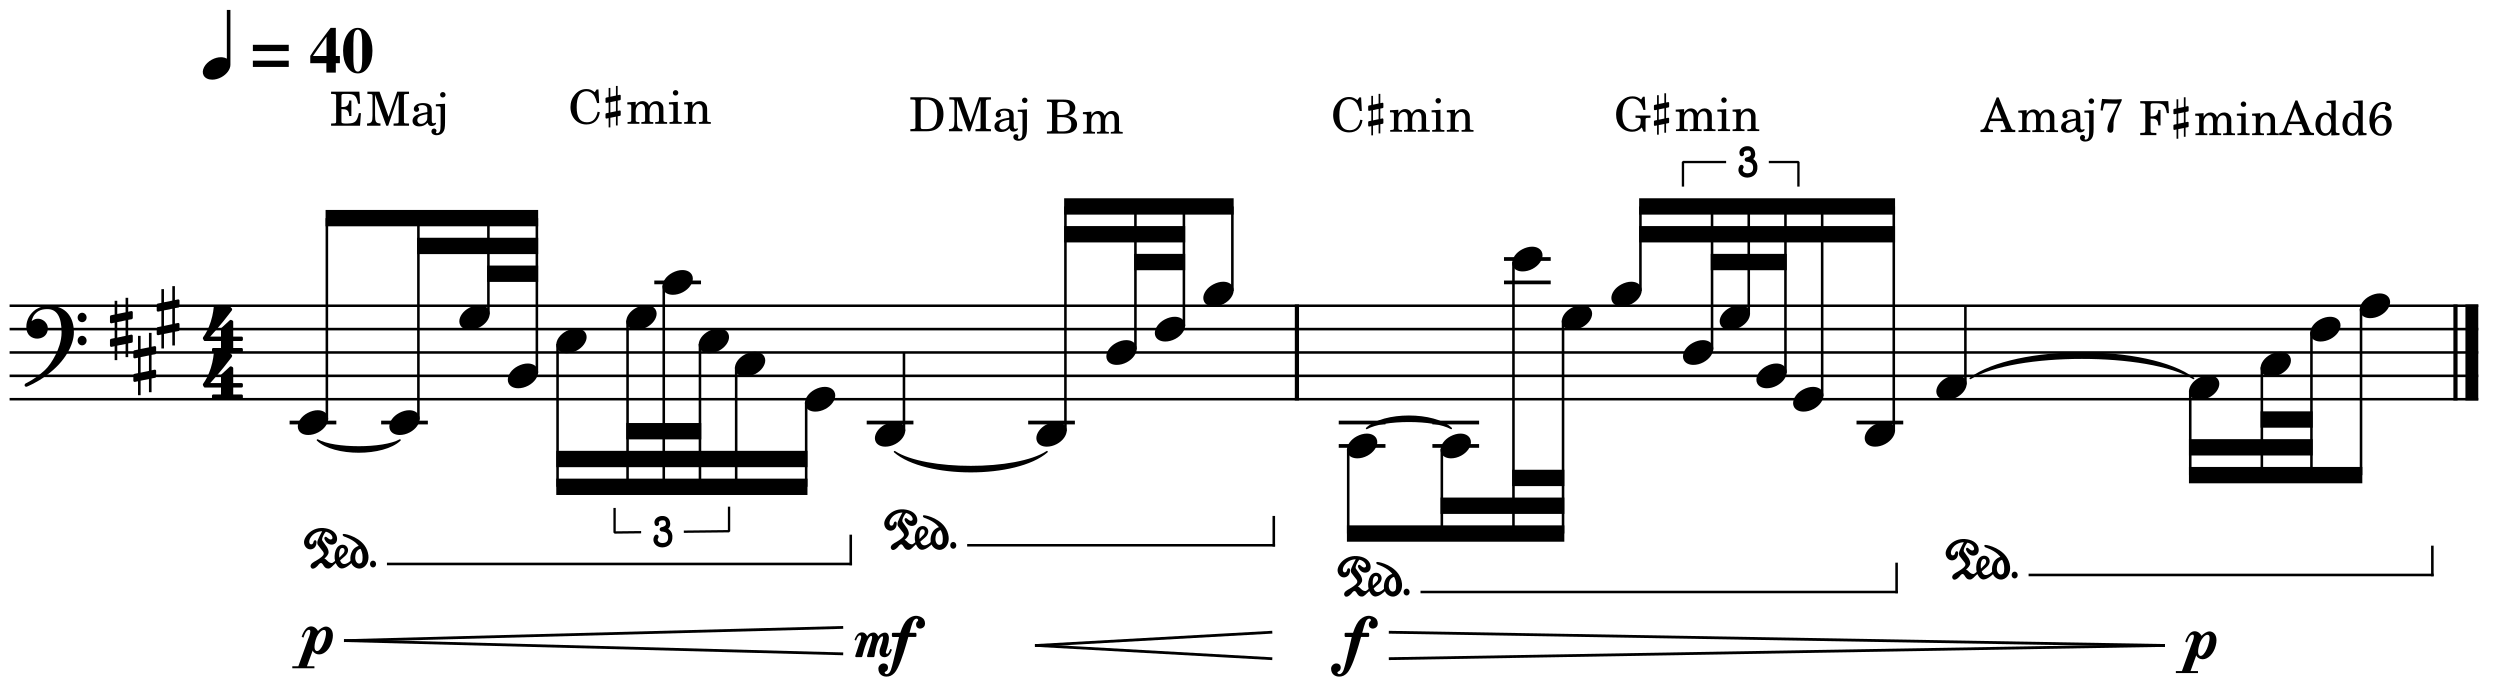 <?xml version="1.0" encoding="UTF-8" standalone="no"?>
<svg width="2654px" height="733px" viewBox="0 0 2654 733"
 xmlns="http://www.w3.org/2000/svg" xmlns:xlink="http://www.w3.org/1999/xlink" version="1.2" baseProfile="tiny">
<title>Sin título</title>
<desc>Generated by MuseScore 3.6.2</desc>
<path class="" stroke="#000000" stroke-width="1.74" stroke-linecap="round" stroke-linejoin="round" fill-rule="evenodd" d="M2091.69,401.713 C2139.08,365.997 2281.24,365.997 2328.63,401.713 C2281.24,372.942 2139.08,372.942 2091.69,401.713"/>
<path class="" stroke="#000000" stroke-width="1.74" stroke-linecap="round" stroke-linejoin="round" fill-rule="evenodd" d="M1450.85,454.79 C1468.79,437.678 1522.63,437.678 1540.58,454.79 C1522.63,444.623 1468.79,444.623 1450.85,454.79"/>
<path class="" stroke="#000000" stroke-width="1.74" stroke-linecap="round" stroke-linejoin="round" fill-rule="evenodd" d="M949.734,479.593 C982.08,500.703 1079.12,500.703 1111.46,479.593 C1079.12,507.648 982.08,507.648 949.734,479.593"/>
<path class="" stroke="#000000" stroke-width="1.74" stroke-linecap="round" stroke-linejoin="round" fill-rule="evenodd" d="M337.086,467.191 C354.585,477.018 407.083,477.018 424.582,467.191 C407.083,483.963 354.585,483.963 337.086,467.191"/>
<polyline class="" stroke="#000000" stroke-width="4.46" stroke-linejoin="bevel" points="2606.74,323.209 2606.74,425.15"/>
<polyline class="" stroke="#000000" stroke-width="13.64" stroke-linejoin="bevel" points="2624.11,323.209 2624.11,425.15"/>
<polyline class="" stroke="#000000" stroke-width="4.46" stroke-linejoin="bevel" points="1376.81,323.209 1376.81,425.15"/>
<polyline class="" stroke="#000000" stroke-width="2.73" stroke-linejoin="bevel" points="1379.04,324.573 2630.93,324.573"/>
<polyline class="" stroke="#000000" stroke-width="2.73" stroke-linejoin="bevel" points="1379.04,349.376 2630.93,349.376"/>
<polyline class="" stroke="#000000" stroke-width="2.73" stroke-linejoin="bevel" points="1379.04,374.18 2630.93,374.18"/>
<polyline class="" stroke="#000000" stroke-width="2.73" stroke-linejoin="bevel" points="1379.04,398.983 2630.93,398.983"/>
<polyline class="" stroke="#000000" stroke-width="2.73" stroke-linejoin="bevel" points="1379.04,423.786 2630.93,423.786"/>
<polyline class="" stroke="#000000" stroke-width="2.73" stroke-linejoin="bevel" points="10.193,324.573 1379.04,324.573"/>
<polyline class="" stroke="#000000" stroke-width="2.73" stroke-linejoin="bevel" points="10.193,349.376 1379.04,349.376"/>
<polyline class="" stroke="#000000" stroke-width="2.73" stroke-linejoin="bevel" points="10.193,374.18 1379.04,374.18"/>
<polyline class="" stroke="#000000" stroke-width="2.73" stroke-linejoin="bevel" points="10.193,398.983 1379.04,398.983"/>
<polyline class="" stroke="#000000" stroke-width="2.73" stroke-linejoin="bevel" points="10.193,423.786 1379.04,423.786"/>
<polyline class="" stroke="#000000" stroke-width="3.97" stroke-linejoin="bevel" points="1970.88,448.589 2020.48,448.589"/>
<polyline class="" stroke="#000000" stroke-width="3.97" stroke-linejoin="bevel" points="1421.21,473.392 1470.81,473.392"/>
<polyline class="" stroke="#000000" stroke-width="3.97" stroke-linejoin="bevel" points="1421.21,448.589 1470.81,448.589"/>
<polyline class="" stroke="#000000" stroke-width="3.97" stroke-linejoin="bevel" points="1520.62,473.392 1570.22,473.392"/>
<polyline class="" stroke="#000000" stroke-width="3.97" stroke-linejoin="bevel" points="1520.62,448.589 1570.22,448.589"/>
<polyline class="" stroke="#000000" stroke-width="3.97" stroke-linejoin="bevel" points="1596.64,299.77 1646.24,299.77"/>
<polyline class="" stroke="#000000" stroke-width="3.97" stroke-linejoin="bevel" points="1596.64,274.967 1646.24,274.967"/>
<polyline class="" stroke="#000000" stroke-width="3.97" stroke-linejoin="bevel" points="920.099,448.589 969.698,448.589"/>
<polyline class="" stroke="#000000" stroke-width="3.97" stroke-linejoin="bevel" points="1091.5,448.589 1141.1,448.589"/>
<polyline class="" stroke="#000000" stroke-width="3.97" stroke-linejoin="bevel" points="694.599,299.77 744.198,299.77"/>
<polyline class="" stroke="#000000" stroke-width="3.97" stroke-linejoin="bevel" points="307.451,448.589 357.05,448.589"/>
<polyline class="" stroke="#000000" stroke-width="3.97" stroke-linejoin="bevel" points="404.618,448.589 454.217,448.589"/>
<polyline class="" stroke="#000000" stroke-width="2.73" stroke-linejoin="bevel" points="2401.18,389.915 2401.18,504.396"/>
<polyline class="" stroke="#000000" stroke-width="2.73" stroke-linejoin="bevel" points="2325.16,414.718 2325.16,504.396"/>
<polyline class="" stroke="#000000" stroke-width="2.73" stroke-linejoin="bevel" points="2453.83,352.71 2453.83,504.396"/>
<polyline class="" stroke="#000000" stroke-width="2.73" stroke-linejoin="bevel" points="2506.47,327.907 2506.47,504.396"/>
<polyline class="" stroke="#000000" stroke-width="2.73" stroke-linejoin="bevel" points="2010.43,457.816 2010.43,219.16"/>
<polyline class="" stroke="#000000" stroke-width="2.73" stroke-linejoin="bevel" points="2086.46,408.209 2086.46,324.573"/>
<polyline class="" stroke="#000000" stroke-width="2.73" stroke-linejoin="bevel" points="1431.26,476.726 1431.26,566.404"/>
<polyline class="" stroke="#000000" stroke-width="2.73" stroke-linejoin="bevel" points="1530.66,476.726 1530.66,566.404"/>
<polyline class="" stroke="#000000" stroke-width="2.73" stroke-linejoin="bevel" points="1659.33,340.308 1659.33,566.404"/>
<polyline class="" stroke="#000000" stroke-width="2.73" stroke-linejoin="bevel" points="1741.48,308.997 1741.48,219.16"/>
<polyline class="" stroke="#000000" stroke-width="2.73" stroke-linejoin="bevel" points="1817.51,371.005 1817.51,219.16"/>
<polyline class="" stroke="#000000" stroke-width="2.73" stroke-linejoin="bevel" points="1856.47,333.8 1856.47,219.16"/>
<polyline class="" stroke="#000000" stroke-width="2.73" stroke-linejoin="bevel" points="1895.44,395.808 1895.44,219.16"/>
<polyline class="" stroke="#000000" stroke-width="2.73" stroke-linejoin="bevel" points="1934.41,420.611 1934.41,219.16"/>
<polyline class="" stroke="#000000" stroke-width="2.73" stroke-linejoin="bevel" points="1256.83,346.202 1256.83,219.16"/>
<polyline class="" stroke="#000000" stroke-width="2.73" stroke-linejoin="bevel" points="1308.28,308.997 1308.28,219.16"/>
<polyline class="" stroke="#000000" stroke-width="2.73" stroke-linejoin="bevel" points="1606.69,278.301 1606.69,566.404"/>
<polyline class="" stroke="#000000" stroke-width="2.73" stroke-linejoin="bevel" points="959.653,457.816 959.653,374.18"/>
<polyline class="" stroke="#000000" stroke-width="2.73" stroke-linejoin="bevel" points="591.894,365.112 591.894,516.798"/>
<polyline class="" stroke="#000000" stroke-width="2.73" stroke-linejoin="bevel" points="743.082,365.112 743.082,516.798"/>
<polyline class="" stroke="#000000" stroke-width="2.73" stroke-linejoin="bevel" points="781.519,389.915 781.519,516.798"/>
<polyline class="" stroke="#000000" stroke-width="2.73" stroke-linejoin="bevel" points="855.832,427.119 855.832,516.798"/>
<polyline class="" stroke="#000000" stroke-width="2.73" stroke-linejoin="bevel" points="1131.05,457.816 1131.05,219.16"/>
<polyline class="" stroke="#000000" stroke-width="2.73" stroke-linejoin="bevel" points="1205.37,371.005 1205.37,219.16"/>
<polyline class="" stroke="#000000" stroke-width="2.73" stroke-linejoin="bevel" points="518.484,333.8 518.484,231.561"/>
<polyline class="" stroke="#000000" stroke-width="2.73" stroke-linejoin="bevel" points="569.943,395.808 569.943,231.561"/>
<polyline class="" stroke="#000000" stroke-width="2.73" stroke-linejoin="bevel" points="666.207,340.308 666.207,516.798"/>
<polyline class="" stroke="#000000" stroke-width="2.73" stroke-linejoin="bevel" points="704.644,303.104 704.644,516.798"/>
<polyline class="" stroke="#000000" stroke-width="2.73" stroke-linejoin="bevel" points="347.004,445.414 347.004,231.561"/>
<polyline class="" stroke="#000000" stroke-width="2.73" stroke-linejoin="bevel" points="444.171,445.414 444.171,231.561"/>
<path class="" transform="matrix(0.992,0,0,0.992,2399.82,386.581)" d="M31.5,-8.094 C29.703,-11.406 25.906,-13.203 21.297,-13.203 C17.906,-13.203 14.203,-12.203 10.594,-10.297 C4,-6.797 0,-0.906 0,4.203 C0,5.594 0.297,7 1,8.297 C2.797,11.594 6.594,13.297 11.203,13.297 C14.594,13.297 18.297,12.406 21.906,10.5 C28.5,7 32.5,1.094 32.5,-4 C32.5,-5.406 32.203,-6.797 31.5,-8.094"/>
<path class="" transform="matrix(0.992,0,0,0.992,2055.58,411.384)" d="M31.5,-8.094 C29.703,-11.406 25.906,-13.203 21.297,-13.203 C17.906,-13.203 14.203,-12.203 10.594,-10.297 C4,-6.797 0,-0.906 0,4.203 C0,5.594 0.297,7 1,8.297 C2.797,11.594 6.594,13.297 11.203,13.297 C14.594,13.297 18.297,12.406 21.906,10.5 C28.5,7 32.5,1.094 32.5,-4 C32.5,-5.406 32.203,-6.797 31.5,-8.094"/>
<path class="" transform="matrix(0.992,0,0,0.992,2323.79,411.384)" d="M31.5,-8.094 C29.703,-11.406 25.906,-13.203 21.297,-13.203 C17.906,-13.203 14.203,-12.203 10.594,-10.297 C4,-6.797 0,-0.906 0,4.203 C0,5.594 0.297,7 1,8.297 C2.797,11.594 6.594,13.297 11.203,13.297 C14.594,13.297 18.297,12.406 21.906,10.5 C28.5,7 32.5,1.094 32.5,-4 C32.5,-5.406 32.203,-6.797 31.5,-8.094"/>
<path class="" transform="matrix(0.992,0,0,0.992,2452.46,349.376)" d="M31.5,-8.094 C29.703,-11.406 25.906,-13.203 21.297,-13.203 C17.906,-13.203 14.203,-12.203 10.594,-10.297 C4,-6.797 0,-0.906 0,4.203 C0,5.594 0.297,7 1,8.297 C2.797,11.594 6.594,13.297 11.203,13.297 C14.594,13.297 18.297,12.406 21.906,10.5 C28.5,7 32.5,1.094 32.5,-4 C32.5,-5.406 32.203,-6.797 31.5,-8.094"/>
<path class="" transform="matrix(0.992,0,0,0.992,2505.11,324.573)" d="M31.5,-8.094 C29.703,-11.406 25.906,-13.203 21.297,-13.203 C17.906,-13.203 14.203,-12.203 10.594,-10.297 C4,-6.797 0,-0.906 0,4.203 C0,5.594 0.297,7 1,8.297 C2.797,11.594 6.594,13.297 11.203,13.297 C14.594,13.297 18.297,12.406 21.906,10.5 C28.5,7 32.5,1.094 32.5,-4 C32.5,-5.406 32.203,-6.797 31.5,-8.094"/>
<path class="" transform="matrix(0.992,0,0,0.992,1864.57,398.983)" d="M31.5,-8.094 C29.703,-11.406 25.906,-13.203 21.297,-13.203 C17.906,-13.203 14.203,-12.203 10.594,-10.297 C4,-6.797 0,-0.906 0,4.203 C0,5.594 0.297,7 1,8.297 C2.797,11.594 6.594,13.297 11.203,13.297 C14.594,13.297 18.297,12.406 21.906,10.5 C28.5,7 32.5,1.094 32.5,-4 C32.5,-5.406 32.203,-6.797 31.5,-8.094"/>
<path class="" transform="matrix(0.992,0,0,0.992,1903.54,423.786)" d="M31.5,-8.094 C29.703,-11.406 25.906,-13.203 21.297,-13.203 C17.906,-13.203 14.203,-12.203 10.594,-10.297 C4,-6.797 0,-0.906 0,4.203 C0,5.594 0.297,7 1,8.297 C2.797,11.594 6.594,13.297 11.203,13.297 C14.594,13.297 18.297,12.406 21.906,10.5 C28.5,7 32.5,1.094 32.5,-4 C32.5,-5.406 32.203,-6.797 31.5,-8.094"/>
<path class="" transform="matrix(0.992,0,0,0.992,1979.56,460.991)" d="M31.5,-8.094 C29.703,-11.406 25.906,-13.203 21.297,-13.203 C17.906,-13.203 14.203,-12.203 10.594,-10.297 C4,-6.797 0,-0.906 0,4.203 C0,5.594 0.297,7 1,8.297 C2.797,11.594 6.594,13.297 11.203,13.297 C14.594,13.297 18.297,12.406 21.906,10.5 C28.5,7 32.5,1.094 32.5,-4 C32.5,-5.406 32.203,-6.797 31.5,-8.094"/>
<path class="" transform="matrix(0.992,0,0,0.992,1429.89,473.392)" d="M31.5,-8.094 C29.703,-11.406 25.906,-13.203 21.297,-13.203 C17.906,-13.203 14.203,-12.203 10.594,-10.297 C4,-6.797 0,-0.906 0,4.203 C0,5.594 0.297,7 1,8.297 C2.797,11.594 6.594,13.297 11.203,13.297 C14.594,13.297 18.297,12.406 21.906,10.5 C28.5,7 32.5,1.094 32.5,-4 C32.5,-5.406 32.203,-6.797 31.5,-8.094"/>
<path class="" transform="matrix(0.992,0,0,0.992,1529.3,473.392)" d="M31.5,-8.094 C29.703,-11.406 25.906,-13.203 21.297,-13.203 C17.906,-13.203 14.203,-12.203 10.594,-10.297 C4,-6.797 0,-0.906 0,4.203 C0,5.594 0.297,7 1,8.297 C2.797,11.594 6.594,13.297 11.203,13.297 C14.594,13.297 18.297,12.406 21.906,10.5 C28.5,7 32.5,1.094 32.5,-4 C32.5,-5.406 32.203,-6.797 31.5,-8.094"/>
<path class="" transform="matrix(0.992,0,0,0.992,1657.97,336.975)" d="M31.5,-8.094 C29.703,-11.406 25.906,-13.203 21.297,-13.203 C17.906,-13.203 14.203,-12.203 10.594,-10.297 C4,-6.797 0,-0.906 0,4.203 C0,5.594 0.297,7 1,8.297 C2.797,11.594 6.594,13.297 11.203,13.297 C14.594,13.297 18.297,12.406 21.906,10.5 C28.5,7 32.5,1.094 32.5,-4 C32.5,-5.406 32.203,-6.797 31.5,-8.094"/>
<path class="" transform="matrix(0.992,0,0,0.992,1710.61,312.172)" d="M31.5,-8.094 C29.703,-11.406 25.906,-13.203 21.297,-13.203 C17.906,-13.203 14.203,-12.203 10.594,-10.297 C4,-6.797 0,-0.906 0,4.203 C0,5.594 0.297,7 1,8.297 C2.797,11.594 6.594,13.297 11.203,13.297 C14.594,13.297 18.297,12.406 21.906,10.5 C28.5,7 32.5,1.094 32.5,-4 C32.5,-5.406 32.203,-6.797 31.5,-8.094"/>
<path class="" transform="matrix(0.992,0,0,0.992,1786.63,374.18)" d="M31.5,-8.094 C29.703,-11.406 25.906,-13.203 21.297,-13.203 C17.906,-13.203 14.203,-12.203 10.594,-10.297 C4,-6.797 0,-0.906 0,4.203 C0,5.594 0.297,7 1,8.297 C2.797,11.594 6.594,13.297 11.203,13.297 C14.594,13.297 18.297,12.406 21.906,10.5 C28.5,7 32.5,1.094 32.5,-4 C32.5,-5.406 32.203,-6.797 31.5,-8.094"/>
<path class="" transform="matrix(0.992,0,0,0.992,1825.6,336.975)" d="M31.5,-8.094 C29.703,-11.406 25.906,-13.203 21.297,-13.203 C17.906,-13.203 14.203,-12.203 10.594,-10.297 C4,-6.797 0,-0.906 0,4.203 C0,5.594 0.297,7 1,8.297 C2.797,11.594 6.594,13.297 11.203,13.297 C14.594,13.297 18.297,12.406 21.906,10.5 C28.5,7 32.5,1.094 32.5,-4 C32.5,-5.406 32.203,-6.797 31.5,-8.094"/>
<path class="" transform="matrix(0.992,0,0,0.992,1277.41,312.172)" d="M31.5,-8.094 C29.703,-11.406 25.906,-13.203 21.297,-13.203 C17.906,-13.203 14.203,-12.203 10.594,-10.297 C4,-6.797 0,-0.906 0,4.203 C0,5.594 0.297,7 1,8.297 C2.797,11.594 6.594,13.297 11.203,13.297 C14.594,13.297 18.297,12.406 21.906,10.5 C28.5,7 32.5,1.094 32.5,-4 C32.5,-5.406 32.203,-6.797 31.5,-8.094"/>
<path class="" transform="matrix(0.992,0,0,0.992,1605.32,274.967)" d="M31.5,-8.094 C29.703,-11.406 25.906,-13.203 21.297,-13.203 C17.906,-13.203 14.203,-12.203 10.594,-10.297 C4,-6.797 0,-0.906 0,4.203 C0,5.594 0.297,7 1,8.297 C2.797,11.594 6.594,13.297 11.203,13.297 C14.594,13.297 18.297,12.406 21.906,10.5 C28.5,7 32.5,1.094 32.5,-4 C32.5,-5.406 32.203,-6.797 31.5,-8.094"/>
<path class="" transform="matrix(0.992,0,0,0.992,928.78,460.991)" d="M31.5,-8.094 C29.703,-11.406 25.906,-13.203 21.297,-13.203 C17.906,-13.203 14.203,-12.203 10.594,-10.297 C4,-6.797 0,-0.906 0,4.203 C0,5.594 0.297,7 1,8.297 C2.797,11.594 6.594,13.297 11.203,13.297 C14.594,13.297 18.297,12.406 21.906,10.5 C28.5,7 32.5,1.094 32.5,-4 C32.5,-5.406 32.203,-6.797 31.5,-8.094"/>
<path class="" transform="matrix(0.992,0,0,0.992,1100.18,460.991)" d="M31.5,-8.094 C29.703,-11.406 25.906,-13.203 21.297,-13.203 C17.906,-13.203 14.203,-12.203 10.594,-10.297 C4,-6.797 0,-0.906 0,4.203 C0,5.594 0.297,7 1,8.297 C2.797,11.594 6.594,13.297 11.203,13.297 C14.594,13.297 18.297,12.406 21.906,10.5 C28.5,7 32.5,1.094 32.5,-4 C32.5,-5.406 32.203,-6.797 31.5,-8.094"/>
<path class="" transform="matrix(0.992,0,0,0.992,539.071,398.983)" d="M31.5,-8.094 C29.703,-11.406 25.906,-13.203 21.297,-13.203 C17.906,-13.203 14.203,-12.203 10.594,-10.297 C4,-6.797 0,-0.906 0,4.203 C0,5.594 0.297,7 1,8.297 C2.797,11.594 6.594,13.297 11.203,13.297 C14.594,13.297 18.297,12.406 21.906,10.5 C28.5,7 32.5,1.094 32.5,-4 C32.5,-5.406 32.203,-6.797 31.5,-8.094"/>
<path class="" transform="matrix(0.992,0,0,0.992,780.154,386.581)" d="M31.5,-8.094 C29.703,-11.406 25.906,-13.203 21.297,-13.203 C17.906,-13.203 14.203,-12.203 10.594,-10.297 C4,-6.797 0,-0.906 0,4.203 C0,5.594 0.297,7 1,8.297 C2.797,11.594 6.594,13.297 11.203,13.297 C14.594,13.297 18.297,12.406 21.906,10.5 C28.5,7 32.5,1.094 32.5,-4 C32.5,-5.406 32.203,-6.797 31.5,-8.094"/>
<path class="" transform="matrix(0.992,0,0,0.992,854.467,423.786)" d="M31.5,-8.094 C29.703,-11.406 25.906,-13.203 21.297,-13.203 C17.906,-13.203 14.203,-12.203 10.594,-10.297 C4,-6.797 0,-0.906 0,4.203 C0,5.594 0.297,7 1,8.297 C2.797,11.594 6.594,13.297 11.203,13.297 C14.594,13.297 18.297,12.406 21.906,10.5 C28.5,7 32.5,1.094 32.5,-4 C32.5,-5.406 32.203,-6.797 31.5,-8.094"/>
<path class="" transform="matrix(0.992,0,0,0.992,1174.49,374.18)" d="M31.5,-8.094 C29.703,-11.406 25.906,-13.203 21.297,-13.203 C17.906,-13.203 14.203,-12.203 10.594,-10.297 C4,-6.797 0,-0.906 0,4.203 C0,5.594 0.297,7 1,8.297 C2.797,11.594 6.594,13.297 11.203,13.297 C14.594,13.297 18.297,12.406 21.906,10.5 C28.5,7 32.5,1.094 32.5,-4 C32.5,-5.406 32.203,-6.797 31.5,-8.094"/>
<path class="" transform="matrix(0.992,0,0,0.992,1225.95,349.376)" d="M31.5,-8.094 C29.703,-11.406 25.906,-13.203 21.297,-13.203 C17.906,-13.203 14.203,-12.203 10.594,-10.297 C4,-6.797 0,-0.906 0,4.203 C0,5.594 0.297,7 1,8.297 C2.797,11.594 6.594,13.297 11.203,13.297 C14.594,13.297 18.297,12.406 21.906,10.5 C28.5,7 32.5,1.094 32.5,-4 C32.5,-5.406 32.203,-6.797 31.5,-8.094"/>
<path class="" transform="matrix(0.992,0,0,0.992,487.612,336.975)" d="M31.5,-8.094 C29.703,-11.406 25.906,-13.203 21.297,-13.203 C17.906,-13.203 14.203,-12.203 10.594,-10.297 C4,-6.797 0,-0.906 0,4.203 C0,5.594 0.297,7 1,8.297 C2.797,11.594 6.594,13.297 11.203,13.297 C14.594,13.297 18.297,12.406 21.906,10.5 C28.5,7 32.5,1.094 32.5,-4 C32.5,-5.406 32.203,-6.797 31.5,-8.094"/>
<path class="" transform="matrix(0.992,0,0,0.992,590.53,361.778)" d="M31.5,-8.094 C29.703,-11.406 25.906,-13.203 21.297,-13.203 C17.906,-13.203 14.203,-12.203 10.594,-10.297 C4,-6.797 0,-0.906 0,4.203 C0,5.594 0.297,7 1,8.297 C2.797,11.594 6.594,13.297 11.203,13.297 C14.594,13.297 18.297,12.406 21.906,10.5 C28.5,7 32.5,1.094 32.5,-4 C32.5,-5.406 32.203,-6.797 31.5,-8.094"/>
<path class="" transform="matrix(0.992,0,0,0.992,664.843,336.975)" d="M31.5,-8.094 C29.703,-11.406 25.906,-13.203 21.297,-13.203 C17.906,-13.203 14.203,-12.203 10.594,-10.297 C4,-6.797 0,-0.906 0,4.203 C0,5.594 0.297,7 1,8.297 C2.797,11.594 6.594,13.297 11.203,13.297 C14.594,13.297 18.297,12.406 21.906,10.5 C28.5,7 32.5,1.094 32.5,-4 C32.5,-5.406 32.203,-6.797 31.5,-8.094"/>
<path class="" transform="matrix(0.992,0,0,0.992,703.28,299.77)" d="M31.5,-8.094 C29.703,-11.406 25.906,-13.203 21.297,-13.203 C17.906,-13.203 14.203,-12.203 10.594,-10.297 C4,-6.797 0,-0.906 0,4.203 C0,5.594 0.297,7 1,8.297 C2.797,11.594 6.594,13.297 11.203,13.297 C14.594,13.297 18.297,12.406 21.906,10.5 C28.5,7 32.5,1.094 32.5,-4 C32.5,-5.406 32.203,-6.797 31.5,-8.094"/>
<path class="" transform="matrix(0.992,0,0,0.992,741.717,361.778)" d="M31.5,-8.094 C29.703,-11.406 25.906,-13.203 21.297,-13.203 C17.906,-13.203 14.203,-12.203 10.594,-10.297 C4,-6.797 0,-0.906 0,4.203 C0,5.594 0.297,7 1,8.297 C2.797,11.594 6.594,13.297 11.203,13.297 C14.594,13.297 18.297,12.406 21.906,10.5 C28.5,7 32.5,1.094 32.5,-4 C32.5,-5.406 32.203,-6.797 31.5,-8.094"/>
<path class="" transform="matrix(0.992,0,0,0.992,316.132,448.589)" d="M31.5,-8.094 C29.703,-11.406 25.906,-13.203 21.297,-13.203 C17.906,-13.203 14.203,-12.203 10.594,-10.297 C4,-6.797 0,-0.906 0,4.203 C0,5.594 0.297,7 1,8.297 C2.797,11.594 6.594,13.297 11.203,13.297 C14.594,13.297 18.297,12.406 21.906,10.5 C28.5,7 32.5,1.094 32.5,-4 C32.5,-5.406 32.203,-6.797 31.5,-8.094"/>
<path class="" transform="matrix(0.992,0,0,0.992,413.299,448.589)" d="M31.5,-8.094 C29.703,-11.406 25.906,-13.203 21.297,-13.203 C17.906,-13.203 14.203,-12.203 10.594,-10.297 C4,-6.797 0,-0.906 0,4.203 C0,5.594 0.297,7 1,8.297 C2.797,11.594 6.594,13.297 11.203,13.297 C14.594,13.297 18.297,12.406 21.906,10.5 C28.5,7 32.5,1.094 32.5,-4 C32.5,-5.406 32.203,-6.797 31.5,-8.094"/>
<path class="" transform="matrix(0.992,0,0,0.992,26.067,349.376)" d="M25.406,-25.094 C17.797,-25.094 11.703,-20.703 11.594,-20.703 C5.797,-16.406 3.5,-11.297 2.594,-7.797 C2.094,-6 1.906,-4.203 1.906,-2.5 C1.906,-0.094 2.297,2.094 3.203,4 C4.406,6.703 6.703,8.594 9.703,9.594 C10.906,10 12.203,10.203 13.5,10.203 C15.703,10.203 18,9.594 19.906,8.5 C23,6.797 24.906,3.203 24.906,-0.703 C24.906,-4.203 23.094,-7.406 20.094,-9.297 C18,-10.703 16,-11.094 14.297,-11.094 C13.094,-11.094 12,-10.906 11.094,-10.594 C10.094,-10.203 8.406,-9.203 7.594,-8.5 C7.906,-10.406 9.094,-13.297 10.203,-14.906 C11.297,-16.5 13.5,-18.5 15.203,-19.406 C17.703,-20.797 20.906,-21.406 24.406,-21.406 C34.609,-21.406 39.609,-13.203 39.609,3.594 C39.609,12.906 36.109,21.797 33.109,27.703 C29.797,34.297 25.406,40.609 21.5,44.109 C11.094,53.609 1.297,58.109 1.203,58.109 C1.203,58.109 -0.297,59 0.094,60.5 C0.406,61.5 1.297,61.703 1.906,61.703 C2,61.703 2.297,61.609 2.406,61.609 C2.5,61.609 13.906,56.906 23,49.797 C28.109,46.109 32.703,42.109 36.703,37.797 C40.297,33.906 43.406,29.703 45.906,25.5 C50.297,18 52.797,10.203 52.797,3.5 C52.797,-4.797 50.609,-11.703 46.5,-16.594 C41.797,-22.203 34.703,-25.094 25.406,-25.094 M56.797,-12.406 C56.797,-9.594 59,-7.406 61.609,-7.406 C64.203,-7.406 66.406,-9.594 66.406,-12.406 C66.406,-15.203 64.203,-17.5 61.609,-17.5 C59,-17.5 56.797,-15.203 56.797,-12.406 M56.797,12.297 C56.797,15.094 59,17.406 61.609,17.406 C64.203,17.406 66.406,15.094 66.406,12.297 C66.406,9.5 64.203,7.203 61.609,7.203 C59,7.203 56.797,9.5 56.797,12.297"/>
<path class="" transform="matrix(0.992,0,0,0.992,166.352,336.975)" d="M23.297,-10.594 C23.906,-10.703 24.406,-11.406 24.406,-12 L24.406,-17.906 C24.406,-18.703 23.797,-19.297 23,-19.297 L22.797,-19.297 L19.5,-18.594 L19.5,-33.5 L16.703,-33.5 L16.703,-18 L7.797,-16.203 L7.797,-30.297 L5,-30.297 L5,-15.594 L1.094,-14.797 C0.5,-14.703 0,-14 0,-13.406 L0,-13.203 L0,-7.406 L0,-7.594 C0,-6.797 0.594,-6.203 1.406,-6.203 L1.703,-6.203 L5,-6.906 L5,9.594 L1.094,10.406 C0.5,10.5 0,11.203 0,11.797 L0,17.594 C0,18.406 0.594,19 1.406,19 L1.703,19 L5,18.297 L5,33.203 L7.797,33.203 L7.797,17.703 L16.703,15.906 L16.703,30 L19.5,30 L19.5,15.297 L23.297,14.594 C23.906,14.5 24.406,13.797 24.406,13.203 L24.406,7.297 C24.406,6.5 23.797,5.906 23,5.906 L22.797,5.906 L19.5,6.594 L19.5,-9.906 L23.297,-10.594 M7.797,9.094 L7.797,-7.5 L16.703,-9.297 L16.703,7.203 L7.797,9.094 "/>
<path class="" transform="matrix(0.992,0,0,0.992,141.549,386.581)" d="M23.297,-10.594 C23.906,-10.703 24.406,-11.406 24.406,-12 L24.406,-17.906 C24.406,-18.703 23.797,-19.297 23,-19.297 L22.797,-19.297 L19.5,-18.594 L19.5,-33.5 L16.703,-33.5 L16.703,-18 L7.797,-16.203 L7.797,-30.297 L5,-30.297 L5,-15.594 L1.094,-14.797 C0.5,-14.703 0,-14 0,-13.406 L0,-13.203 L0,-7.406 L0,-7.594 C0,-6.797 0.594,-6.203 1.406,-6.203 L1.703,-6.203 L5,-6.906 L5,9.594 L1.094,10.406 C0.5,10.5 0,11.203 0,11.797 L0,17.594 C0,18.406 0.594,19 1.406,19 L1.703,19 L5,18.297 L5,33.203 L7.797,33.203 L7.797,17.703 L16.703,15.906 L16.703,30 L19.5,30 L19.5,15.297 L23.297,14.594 C23.906,14.5 24.406,13.797 24.406,13.203 L24.406,7.297 C24.406,6.5 23.797,5.906 23,5.906 L22.797,5.906 L19.5,6.594 L19.5,-9.906 L23.297,-10.594 M7.797,9.094 L7.797,-7.5 L16.703,-9.297 L16.703,7.203 L7.797,9.094 "/>
<path class="" transform="matrix(0.992,0,0,0.992,116.746,349.376)" d="M23.297,-10.594 C23.906,-10.703 24.406,-11.406 24.406,-12 L24.406,-17.906 C24.406,-18.703 23.797,-19.297 23,-19.297 L22.797,-19.297 L19.5,-18.594 L19.5,-33.5 L16.703,-33.5 L16.703,-18 L7.797,-16.203 L7.797,-30.297 L5,-30.297 L5,-15.594 L1.094,-14.797 C0.5,-14.703 0,-14 0,-13.406 L0,-13.203 L0,-7.406 L0,-7.594 C0,-6.797 0.594,-6.203 1.406,-6.203 L1.703,-6.203 L5,-6.906 L5,9.594 L1.094,10.406 C0.5,10.5 0,11.203 0,11.797 L0,17.594 C0,18.406 0.594,19 1.406,19 L1.703,19 L5,18.297 L5,33.203 L7.797,33.203 L7.797,17.703 L16.703,15.906 L16.703,30 L19.5,30 L19.5,15.297 L23.297,14.594 C23.906,14.5 24.406,13.797 24.406,13.203 L24.406,7.297 C24.406,6.5 23.797,5.906 23,5.906 L22.797,5.906 L19.5,6.594 L19.5,-9.906 L23.297,-10.594 M7.797,9.094 L7.797,-7.5 L16.703,-9.297 L16.703,7.203 L7.797,9.094 "/>
<path class="" transform="matrix(0.992,0,0,0.992,213.998,349.508)" d="M3.594,12.625 L20.766,12.625 L20.766,20.078 L12.547,20.078 C11.766,20.078 11.125,20.703 11.125,21.484 L11.125,23.391 C11.125,24.172 11.766,24.797 12.547,24.797 L42.797,24.797 C43.578,24.797 44.203,24.172 44.203,23.391 L44.203,21.484 C44.203,20.703 43.578,20.078 42.797,20.078 L33.859,20.078 L33.859,12.625 L42.797,12.625 C43.578,12.625 44.203,12 44.203,11.219 L44.203,9.312 C44.203,8.531 43.578,7.906 42.797,7.906 L33.859,7.906 L33.859,-8.062 C33.859,-8.594 33.547,-9.078 33.078,-9.312 L31.859,-9.922 C31.328,-10.172 30.703,-10.078 30.266,-9.688 L21.219,-1.375 C20.938,-1.094 20.766,-0.734 20.766,-0.328 L20.766,7.906 L9.25,7.906 C9.25,7.906 20.375,-4.125 32.219,-19.891 C33.078,-21.047 32.578,-22.094 32.391,-22.281 L30.219,-24.484 C29.953,-24.75 29.594,-24.906 29.219,-24.906 C28.625,-24.906 15.062,-24.875 14.344,-24.906 C13.625,-24.922 13.094,-24.297 13.016,-23.688 C13.016,-23.688 12.484,-16.328 9.875,-8.188 C7.281,-0.078 4.344,4.906 1.688,8.531 C1.688,8.531 1.141,9.516 1.5,10.266 C1.844,11.016 2.484,12.094 2.484,12.094 C2.484,12.094 2.734,12.625 3.594,12.625"/>
<path class="" transform="matrix(0.992,0,0,0.992,213.998,398.851)" d="M3.594,12.625 L20.766,12.625 L20.766,20.078 L12.547,20.078 C11.766,20.078 11.125,20.703 11.125,21.484 L11.125,23.391 C11.125,24.172 11.766,24.797 12.547,24.797 L42.797,24.797 C43.578,24.797 44.203,24.172 44.203,23.391 L44.203,21.484 C44.203,20.703 43.578,20.078 42.797,20.078 L33.859,20.078 L33.859,12.625 L42.797,12.625 C43.578,12.625 44.203,12 44.203,11.219 L44.203,9.312 C44.203,8.531 43.578,7.906 42.797,7.906 L33.859,7.906 L33.859,-8.062 C33.859,-8.594 33.547,-9.078 33.078,-9.312 L31.859,-9.922 C31.328,-10.172 30.703,-10.078 30.266,-9.688 L21.219,-1.375 C20.938,-1.094 20.766,-0.734 20.766,-0.328 L20.766,7.906 L9.25,7.906 C9.25,7.906 20.375,-4.125 32.219,-19.891 C33.078,-21.047 32.578,-22.094 32.391,-22.281 L30.219,-24.484 C29.953,-24.75 29.594,-24.906 29.219,-24.906 C28.625,-24.906 15.062,-24.875 14.344,-24.906 C13.625,-24.922 13.094,-24.297 13.016,-23.688 C13.016,-23.688 12.484,-16.328 9.875,-8.188 C7.281,-0.078 4.344,4.906 1.688,8.531 C1.688,8.531 1.141,9.516 1.5,10.266 C1.844,11.016 2.484,12.094 2.484,12.094 C2.484,12.094 2.734,12.625 3.594,12.625"/>
<path class="" d="M2309.9,714.552 L2333.38,714.552 L2333.38,712.412 L2325.46,712.412 L2331.57,695.63 L2331.84,696.349 C2331.84,696.349 2332.95,698.771 2336.46,699.646 C2337.12,699.818 2337.77,699.865 2338.45,699.865 C2344.17,699.865 2350.04,693.927 2352.18,685.521 C2352.79,683.209 2353.01,681.287 2353.01,679.63 C2353.01,672.646 2348.67,670.834 2347.07,670.443 C2346.63,670.334 2346.13,670.287 2345.7,670.287 C2342.46,670.287 2339.15,672.974 2337.4,674.74 L2337.12,675.068 L2336.96,674.677 C2336.96,674.63 2334.76,670.771 2331.07,670.224 C2330.68,670.177 2330.31,670.115 2329.92,670.115 C2326.45,670.115 2322.82,672.537 2319.85,681.115 L2321.73,682.052 C2322.17,680.677 2323.32,677.38 2324.52,675.724 C2325.13,674.787 2326.29,673.912 2327.27,673.755 C2327.77,673.63 2328.15,673.755 2328.49,673.974 C2328.87,674.24 2329.04,674.787 2329.04,675.568 C2329.04,678.099 2327.23,682.599 2326.73,683.646 L2316.34,712.412 L2309.9,712.412 L2309.9,714.552 M2336.24,696.302 C2336.02,696.302 2335.7,696.24 2335.48,696.177 C2333.93,695.584 2333.49,693.771 2333.49,691.724 C2333.49,688.49 2334.7,684.693 2334.76,684.412 C2335.74,680.459 2338.67,676.052 2341.42,674.521 C2342.12,674.084 2342.84,673.912 2343.45,673.912 C2343.71,673.912 2343.99,673.912 2344.27,674.021 C2344.71,674.13 2345.04,674.521 2345.26,674.959 C2345.59,675.568 2345.7,676.38 2345.7,677.318 C2345.7,680.13 2344.6,683.927 2343.99,685.787 C2342.68,689.865 2340.09,694.755 2337.45,696.021 C2337.12,696.177 2336.57,696.302 2336.24,696.302"/>
<path class="" d="M1418.55,704.318 C1415.73,704.318 1413.09,706.959 1413.09,709.771 C1413.09,715.271 1416.84,718.287 1421.62,718.287 C1424.98,718.287 1427.39,717.193 1430.03,714.552 C1434.61,709.99 1439.61,694.365 1442.19,685.459 C1443.12,682.162 1444.11,678.802 1444.83,676.38 L1444.89,676.162 L1452.42,676.162 C1453.03,676.162 1453.51,675.724 1453.51,675.13 L1453.51,672.865 C1453.51,672.255 1453.03,671.771 1452.42,671.771 L1446.16,671.771 L1446.26,671.38 C1449.17,660.599 1450.06,658.787 1451.59,657.584 C1452.42,656.927 1453.19,656.755 1453.69,656.755 C1453.91,656.755 1454.06,656.755 1454.17,656.818 C1454.67,656.927 1455.06,657.302 1455.22,657.693 C1455.28,657.912 1455.33,658.068 1455.33,658.302 C1455.33,658.787 1455.11,659.287 1454.73,659.505 C1453.69,660.334 1453.14,661.599 1453.14,662.974 C1453.14,663.459 1453.19,664.021 1453.36,664.568 C1453.62,665.552 1454.45,666.427 1455.55,666.927 C1456,667.146 1456.59,667.318 1457.37,667.318 C1458.14,667.318 1458.97,667.146 1459.95,666.599 C1461.22,665.943 1462.05,664.896 1462.42,663.568 C1462.59,663.021 1462.66,662.412 1462.66,661.818 C1462.66,660.49 1462.26,659.068 1461.61,657.849 C1460.72,656.318 1458.25,654.443 1454.89,653.896 C1454.34,653.787 1453.8,653.724 1453.14,653.724 C1450.61,653.724 1447.31,654.615 1443.89,657.74 C1441.2,660.224 1438.78,664.677 1436.47,671.552 L1436.42,671.771 L1428.5,671.771 C1427.89,671.771 1427.45,672.255 1427.45,672.865 L1427.45,675.13 C1427.45,675.724 1427.89,676.224 1428.5,676.224 L1435.05,676.224 L1434.94,676.552 C1433.89,680.74 1433.12,684.365 1432.34,687.834 C1431.47,691.677 1430.53,695.693 1429.33,700.537 L1429.05,701.74 C1426.84,710.318 1426.14,713.459 1423.61,715.099 C1423.11,715.427 1422.45,715.646 1421.84,715.646 C1421.3,715.646 1420.8,715.49 1420.41,715.162 C1420.14,714.943 1419.7,714.49 1419.81,713.943 C1419.86,713.505 1420.19,713.177 1420.69,712.959 C1422.72,712.13 1423.33,710.146 1423.33,708.505 C1423.33,707.021 1422.34,704.318 1418.55,704.318"/>
<path class="" d="M937.93,704.318 C935.117,704.318 932.477,706.959 932.477,709.771 C932.477,715.271 936.227,718.287 941.008,718.287 C944.352,718.287 946.774,717.193 949.414,714.552 C953.977,709.99 958.992,694.365 961.571,685.459 C962.508,682.162 963.492,678.802 964.211,676.38 L964.274,676.162 L971.805,676.162 C972.399,676.162 972.899,675.724 972.899,675.13 L972.899,672.865 C972.899,672.255 972.399,671.771 971.805,671.771 L965.524,671.771 L965.649,671.38 C968.555,660.599 969.43,658.787 970.977,657.584 C971.805,656.927 972.571,656.755 973.071,656.755 C973.289,656.755 973.446,656.755 973.555,656.818 C974.055,656.927 974.446,657.302 974.602,657.693 C974.664,657.912 974.711,658.068 974.711,658.302 C974.711,658.787 974.492,659.287 974.117,659.505 C973.071,660.334 972.508,661.599 972.508,662.974 C972.508,663.459 972.571,664.021 972.742,664.568 C973.008,665.552 973.836,666.427 974.93,666.927 C975.367,667.146 975.977,667.318 976.742,667.318 C977.524,667.318 978.352,667.146 979.336,666.599 C980.602,665.943 981.43,664.896 981.805,663.568 C981.977,663.021 982.024,662.412 982.024,661.818 C982.024,660.49 981.649,659.068 980.977,657.849 C980.102,656.318 977.633,654.443 974.274,653.896 C973.727,653.787 973.18,653.724 972.508,653.724 C969.992,653.724 966.68,654.615 963.274,657.74 C960.586,660.224 958.164,664.677 955.852,671.552 L955.805,671.771 L947.883,671.771 C947.274,671.771 946.836,672.255 946.836,672.865 L946.836,675.13 C946.836,675.724 947.274,676.224 947.883,676.224 L954.43,676.224 L954.305,676.552 C953.274,680.74 952.492,684.365 951.727,687.834 C950.852,691.677 949.914,695.693 948.696,700.537 L948.43,701.74 C946.227,710.318 945.508,713.459 942.977,715.099 C942.492,715.427 941.836,715.646 941.227,715.646 C940.68,715.646 940.18,715.49 939.789,715.162 C939.524,714.943 939.086,714.49 939.196,713.943 C939.242,713.505 939.571,713.177 940.071,712.959 C942.102,712.13 942.711,710.146 942.711,708.505 C942.711,707.021 941.727,704.318 937.93,704.318 M943.321,692.943 C942.821,693.771 942.321,694.037 941.836,694.037 C941.602,694.037 941.446,693.99 941.227,693.927 C940.617,693.709 940.399,693.318 940.399,692.724 C940.399,691.834 940.899,690.63 941.274,689.365 C941.492,688.709 942.055,686.677 942.211,686.115 C942.821,684.193 943.649,679.912 943.649,677.162 C943.649,676.615 943.586,676.115 943.539,675.724 C943.039,672.927 941.727,671.552 939.524,671.552 C936.821,671.552 933.961,673.474 932.586,675.287 L932.321,675.724 L932.102,675.24 C932.102,675.177 930.446,671.49 927.649,671.49 C924.727,671.49 922.586,672.646 920.821,675.068 L920.492,675.505 L920.321,674.959 C920.321,674.896 919.008,672.037 916.367,671.49 C915.821,671.38 915.321,671.334 914.883,671.334 C912.305,671.334 910.758,672.974 910.039,673.755 C909.446,674.412 907.899,676.943 907.18,679.193 L908.727,680.068 C908.727,680.068 910.539,674.459 912.852,674.459 C913.008,674.459 913.18,674.521 913.336,674.568 C913.946,674.787 914.227,675.287 914.227,676.115 C914.227,677.599 913.336,680.068 912.196,683.427 C912.133,683.537 908.289,695.146 908.008,696.021 C907.899,696.459 907.899,696.959 908.117,697.224 C908.289,697.505 908.617,697.615 908.992,697.615 L910.539,697.615 L914.555,697.615 C914.711,697.615 915.274,697.552 915.649,695.912 C916.149,693.599 916.649,691.787 917.086,690.349 C917.524,688.818 921.367,675.068 924.946,675.068 C925.164,675.068 925.446,675.24 925.555,675.396 C925.711,675.677 925.821,676.005 925.821,676.552 C925.821,678.365 924.836,681.662 923.571,685.896 C922.039,690.959 920.492,695.959 920.492,695.959 C920.43,696.177 920.321,696.896 920.664,697.287 C920.821,697.505 921.102,697.615 921.477,697.615 L927.196,697.615 C927.696,697.615 928.133,697.443 928.352,696.349 C928.352,696.24 928.414,696.021 928.461,695.693 C930.555,681.068 933.914,676.662 936.336,675.568 C936.446,675.505 936.555,675.505 936.664,675.505 C936.774,675.505 936.883,675.505 936.93,675.568 C937.211,675.677 937.43,676.052 937.43,676.552 C937.43,677.599 936.821,681.771 934.617,687.38 C933.961,689.037 933.696,690.521 933.696,691.943 C933.696,693.443 934.024,694.755 934.742,695.802 C935.555,697.005 937.43,697.677 938.852,697.677 C943.477,697.677 945.289,693.88 946.664,690.24 C946.727,690.084 946.836,689.865 946.883,689.693 L945.18,688.865 C945.18,688.865 944.024,691.724 943.321,692.943"/>
<path class="" d="M310.297,709.423 L333.782,709.423 L333.782,707.283 L325.86,707.283 L331.969,690.502 L332.235,691.22 C332.235,691.22 333.344,693.642 336.86,694.517 C337.516,694.689 338.172,694.736 338.844,694.736 C344.563,694.736 350.438,688.798 352.579,680.392 C353.188,678.08 353.407,676.158 353.407,674.502 C353.407,667.517 349.063,665.705 347.469,665.314 C347.032,665.205 346.532,665.158 346.094,665.158 C342.86,665.158 339.547,667.845 337.797,669.611 L337.516,669.939 L337.36,669.548 C337.36,669.502 335.157,665.642 331.469,665.095 C331.079,665.048 330.704,664.986 330.313,664.986 C326.844,664.986 323.219,667.408 320.25,675.986 L322.125,676.923 C322.563,675.548 323.719,672.252 324.922,670.595 C325.532,669.658 326.688,668.783 327.672,668.627 C328.172,668.502 328.547,668.627 328.891,668.845 C329.266,669.111 329.438,669.658 329.438,670.439 C329.438,672.97 327.625,677.47 327.125,678.517 L316.735,707.283 L310.297,707.283 L310.297,709.423 M336.641,691.173 C336.422,691.173 336.094,691.111 335.875,691.048 C334.329,690.455 333.891,688.642 333.891,686.595 C333.891,683.361 335.094,679.564 335.157,679.283 C336.141,675.33 339.063,670.923 341.813,669.392 C342.516,668.955 343.235,668.783 343.844,668.783 C344.11,668.783 344.391,668.783 344.672,668.892 C345.11,669.002 345.438,669.392 345.657,669.83 C345.985,670.439 346.094,671.252 346.094,672.189 C346.094,675.002 345,678.798 344.391,680.658 C343.079,684.736 340.485,689.627 337.844,690.892 C337.516,691.048 336.969,691.173 336.641,691.173"/>
<path class="" fill-rule="evenodd" d="M2323.79,495.715 L2507.83,495.715 L2507.83,513.077 L2323.79,513.077 L2323.79,495.715 "/>
<path class="" fill-rule="evenodd" d="M2323.79,466.199 L2455.19,466.199 L2455.19,483.561 L2323.79,483.561 L2323.79,466.199 "/>
<path class="" fill-rule="evenodd" d="M2399.82,436.684 L2455.19,436.684 L2455.19,454.046 L2399.82,454.046 L2399.82,436.684 "/>
<path class="" fill-rule="evenodd" d="M1429.89,557.723 L1660.69,557.723 L1660.69,575.085 L1429.89,575.085 L1429.89,557.723 "/>
<path class="" fill-rule="evenodd" d="M1529.3,528.207 L1660.69,528.207 L1660.69,545.569 L1529.3,545.569 L1529.3,528.207 "/>
<path class="" fill-rule="evenodd" d="M1605.32,498.691 L1660.69,498.691 L1660.69,516.054 L1605.32,516.054 L1605.32,498.691 "/>
<path class="" fill-rule="evenodd" d="M1740.12,210.479 L2011.8,210.479 L2011.8,227.841 L1740.12,227.841 L1740.12,210.479 "/>
<path class="" fill-rule="evenodd" d="M1740.12,239.995 L2011.8,239.995 L2011.8,257.357 L1740.12,257.357 L1740.12,239.995 "/>
<path class="" fill-rule="evenodd" d="M1816.14,269.51 L1896.81,269.51 L1896.81,286.872 L1816.14,286.872 L1816.14,269.51 "/>
<path class="" fill-rule="evenodd" d="M590.53,508.117 L857.196,508.117 L857.196,525.479 L590.53,525.479 L590.53,508.117 "/>
<path class="" fill-rule="evenodd" d="M590.53,478.601 L857.196,478.601 L857.196,495.963 L590.53,495.963 L590.53,478.601 "/>
<path class="" fill-rule="evenodd" d="M664.843,449.085 L744.446,449.085 L744.446,466.447 L664.843,466.447 L664.843,449.085 "/>
<path class="" fill-rule="evenodd" d="M1129.69,210.479 L1309.65,210.479 L1309.65,227.841 L1129.69,227.841 L1129.69,210.479 "/>
<path class="" fill-rule="evenodd" d="M1129.69,239.995 L1258.19,239.995 L1258.19,257.357 L1129.69,257.357 L1129.69,239.995 "/>
<path class="" fill-rule="evenodd" d="M1204,269.51 L1258.19,269.51 L1258.19,286.872 L1204,286.872 L1204,269.51 "/>
<path class="" fill-rule="evenodd" d="M345.64,222.88 L571.308,222.88 L571.308,240.243 L345.64,240.243 L345.64,222.88 "/>
<path class="" fill-rule="evenodd" d="M442.807,252.396 L571.308,252.396 L571.308,269.758 L442.807,269.758 L442.807,252.396 "/>
<path class="" fill-rule="evenodd" d="M517.12,281.912 L571.308,281.912 L571.308,299.274 L517.12,299.274 L517.12,281.912 "/>
<path class="" d="M1850.09,165.69 C1851.23,165.175 1851.81,163.831 1851.31,162.675 C1851.23,162.487 1851.17,162.3 1851.17,162.175 C1851.11,161.471 1852.33,159.925 1854.56,159.8 C1857.19,159.675 1858.53,159.862 1858.8,163.581 C1858.92,166.003 1855.08,166.971 1854.06,167.096 C1852.78,167.346 1852.02,168.503 1852.14,169.659 C1852.27,170.878 1853.48,171.643 1854.44,171.706 C1855.34,171.706 1860.45,171.893 1860.97,176.315 C1861.03,176.628 1861.09,176.956 1861.09,177.268 C1861.36,182.128 1859.23,183.737 1855.14,183.925 C1853.8,183.987 1852.58,183.612 1851.69,183.034 C1850.03,181.94 1849.45,180.409 1850.67,178.55 C1851.38,177.534 1851.05,176.05 1850.03,175.346 C1849,174.643 1847.59,174.971 1846.89,175.987 C1844.14,180.143 1845.73,184.628 1849.13,186.878 C1850.86,188.018 1853.09,188.659 1855.41,188.534 C1861.42,188.221 1866.03,184.378 1865.64,177.018 C1865.64,176.565 1865.64,176.19 1865.58,175.737 C1865.19,172.346 1863.34,170.175 1861.16,168.831 C1862.44,167.612 1863.47,165.69 1863.34,163.315 C1862.95,156.8 1858.34,154.94 1854.31,155.19 C1850.8,155.378 1846.25,157.94 1846.56,162.487 C1846.64,163.128 1846.83,163.893 1847.08,164.534 C1847.59,165.69 1848.94,166.206 1850.09,165.69"/>
<polyline class="" fill="none" stroke="#000000" stroke-width="2.48" stroke-linecap="square" stroke-linejoin="bevel" points="1786.63,196.837 1786.63,172.034 1831.21,172.034"/>
<polyline class="" fill="none" stroke="#000000" stroke-width="2.48" stroke-linecap="square" stroke-linejoin="bevel" points="1879.01,172.034 1909.21,172.034 1909.21,196.837"/>
<path class="" d="M698.265,558.262 C699.405,557.746 699.983,556.403 699.483,555.246 C699.405,555.059 699.343,554.871 699.343,554.746 C699.28,554.043 700.499,552.496 702.733,552.371 C705.358,552.246 706.702,552.434 706.968,556.153 C707.093,558.575 703.249,559.543 702.233,559.668 C700.952,559.918 700.186,561.075 700.311,562.231 C700.436,563.45 701.655,564.215 702.608,564.278 C703.515,564.278 708.624,564.465 709.14,568.887 C709.202,569.2 709.265,569.528 709.265,569.84 C709.53,574.7 707.405,576.309 703.311,576.496 C701.968,576.559 700.749,576.184 699.858,575.606 C698.202,574.512 697.624,572.981 698.843,571.121 C699.546,570.106 699.218,568.621 698.202,567.918 C697.171,567.215 695.765,567.543 695.061,568.559 C692.311,572.715 693.905,577.2 697.296,579.45 C699.03,580.59 701.265,581.231 703.577,581.106 C709.593,580.793 714.202,576.95 713.811,569.59 C713.811,569.137 713.811,568.762 713.749,568.309 C713.358,564.918 711.515,562.746 709.327,561.403 C710.608,560.184 711.64,558.262 711.515,555.887 C711.124,549.371 706.515,547.512 702.483,547.762 C698.968,547.95 694.421,550.512 694.733,555.059 C694.811,555.7 694.999,556.465 695.249,557.106 C695.765,558.262 697.108,558.778 698.265,558.262"/>
<polyline class="" fill="none" stroke="#000000" stroke-width="2.48" stroke-linecap="square" stroke-linejoin="bevel" points="652.442,540.485 652.442,565.288 679.379,564.985"/>
<polyline class="" fill="none" stroke="#000000" stroke-width="2.48" stroke-linecap="square" stroke-linejoin="bevel" points="727.182,564.449 773.954,563.924 773.954,539.121"/>
<path class="" d="M244.607,10.523 L240.81,10.523 L240.81,62.257 C239.513,61.476 237.919,60.992 236.091,60.804 C235.591,60.742 235.076,60.726 234.56,60.726 C231.419,60.726 228.06,61.617 224.904,63.32 C221.232,65.304 218.31,68.132 216.654,71.289 C214.998,74.46 214.826,77.585 216.169,80.07 C217.763,83.023 221.216,84.57 225.31,84.57 C228.357,84.57 231.732,83.71 234.982,81.976 C240.888,78.773 244.576,73.507 244.607,68.898 L244.607,10.523 "/>
<path class="" d="M306.544,54.211 L268.451,54.211 L268.451,47.586 L306.544,47.586 L306.544,54.211 M306.544,71.054 L268.451,71.054 L268.451,64.429 L306.544,64.429 L306.544,71.054 M356.498,59.461 L360.841,59.461 L360.841,67.117 L356.498,67.117 L356.498,77.054 L346.482,77.054 L346.482,67.117 L329.373,67.117 L329.373,59.32 C333.102,53.434 338.945,45.294 346.904,34.898 L350.966,29.585 L356.498,29.585 L356.498,59.461 M346.623,59.461 L346.623,38.961 L332.201,59.461 L346.623,59.461 M364.216,53.601 C364.216,46.83 365.711,41.135 368.701,36.515 C371.69,31.895 375.393,29.585 379.81,29.585 C384.279,29.585 387.995,31.895 390.958,36.515 C393.922,41.135 395.404,46.898 395.404,53.804 C395.404,60.752 393.932,66.513 390.99,71.085 C388.047,75.658 384.346,77.945 379.888,77.945 C375.284,77.945 371.521,75.669 368.599,71.117 C365.677,66.565 364.216,60.726 364.216,53.601 M379.888,76.023 C381.409,76.023 382.56,74.987 383.341,72.914 C384.123,70.841 384.513,67.117 384.513,61.742 L384.513,45.929 C384.513,40.825 384.143,37.145 383.404,34.89 C382.664,32.635 381.445,31.507 379.748,31.507 C378.091,31.507 376.906,32.611 376.193,34.82 C375.479,37.028 375.123,40.731 375.123,45.929 L375.123,61.742 C375.123,66.846 375.49,70.502 376.224,72.71 C376.958,74.919 378.18,76.023 379.888,76.023"/>
<path class="" d="M2121.78,103.408 L2119.67,103.408 L2108.17,132.549 C2106.83,136.455 2105.53,137.658 2102.67,137.861 L2102.47,137.861 L2102.47,140.205 L2115.72,140.205 L2115.72,137.861 L2114.72,137.861 C2112.03,137.861 2110.67,136.908 2110.67,135.002 C2110.67,134.361 2110.83,133.752 2111.12,132.908 L2112.78,128.502 L2126.03,128.502 L2128.73,135.205 C2129.03,136.002 2129.12,136.299 2129.12,136.549 C2129.12,137.361 2127.87,137.861 2126.03,137.861 L2123.92,137.861 L2123.92,140.205 L2139.42,140.205 L2139.42,137.861 L2138.73,137.861 C2136.12,137.799 2135.67,137.502 2134.53,134.658 L2121.78,103.408 M2119.33,111.595 L2124.97,125.799 L2113.78,125.799 L2119.33,111.595 "/>
<path class="" d="M2151.47,116.908 L2142.58,117.455 L2142.58,119.611 L2144.62,119.611 C2146.51,119.658 2146.76,119.955 2146.76,122.111 L2146.76,134.049 L2146.76,136.002 L2146.76,136.408 C2146.72,137.158 2146.67,137.455 2146.47,137.705 C2146.12,138.158 2145.17,138.361 2143.01,138.408 L2142.83,138.408 L2142.83,140.205 L2155.42,140.205 L2155.42,138.408 L2155.22,138.408 C2151.92,138.299 2151.47,138.049 2151.47,136.205 L2151.47,134.049 L2151.47,126.955 C2151.47,122.502 2153.92,119.205 2157.17,119.205 C2160.01,119.205 2161.47,121.252 2161.47,125.299 L2161.47,134.049 L2161.47,136.455 C2161.42,137.111 2161.37,137.455 2161.12,137.705 C2160.83,138.158 2159.83,138.361 2157.67,138.408 L2157.47,138.408 L2157.47,140.205 L2170.12,140.205 L2170.12,138.408 L2169.92,138.408 C2166.62,138.299 2166.17,138.049 2166.17,136.252 L2166.17,134.049 L2166.17,127.408 C2166.17,122.408 2168.42,119.205 2171.92,119.205 C2174.78,119.205 2176.17,121.361 2176.17,125.861 L2176.17,134.049 L2176.17,136.408 C2176.12,137.111 2176.08,137.455 2175.83,137.705 C2175.53,138.158 2174.53,138.361 2172.37,138.408 L2172.17,138.408 L2172.17,140.205 L2184.83,140.205 L2184.83,138.408 L2184.62,138.408 C2181.33,138.299 2180.87,138.049 2180.87,136.205 L2180.87,134.049 L2180.87,124.861 C2180.87,121.752 2180.58,120.705 2179.28,119.002 C2177.83,117.158 2175.78,116.158 2173.37,116.158 C2170.12,116.158 2167.72,117.705 2165.58,121.158 C2164.72,118.158 2162.01,116.158 2158.67,116.158 C2155.62,116.158 2153.42,117.611 2151.47,120.752 L2151.47,116.908 M2208.45,124.111 C2208.45,120.955 2207.91,119.361 2206.45,118.158 C2204.81,116.799 2202.36,116.158 2199.16,116.158 C2193.51,116.158 2189.41,118.799 2189.41,122.455 C2189.41,124.299 2190.56,125.502 2192.31,125.502 C2193.91,125.502 2195.01,124.455 2195.01,122.955 C2195.01,122.299 2194.76,121.611 2194.26,120.908 C2193.95,120.549 2193.91,120.455 2193.91,120.205 C2193.91,119.205 2195.91,118.299 2198.31,118.299 C2199.91,118.299 2201.66,118.799 2202.45,119.549 C2203.41,120.361 2203.76,121.549 2203.76,123.799 L2203.76,125.752 C2198.56,126.658 2196.91,127.049 2194.45,128.002 C2190.11,129.611 2188.06,131.908 2188.06,135.111 C2188.06,138.705 2190.86,140.955 2195.31,140.955 C2198.76,140.955 2201.86,139.549 2204.01,137.002 C2204.81,139.549 2206.06,140.549 2208.41,140.549 C2210.66,140.549 2213.01,139.111 2213.01,137.658 C2213.01,137.299 2212.81,137.049 2212.51,137.049 C2212.31,137.049 2212.11,137.111 2211.76,137.252 C2211.06,137.549 2210.76,137.611 2210.36,137.611 C2208.95,137.611 2208.45,136.705 2208.45,134.158 L2208.45,124.111 M2203.76,130.205 C2203.76,133.205 2203.61,133.908 2202.76,135.205 C2201.51,137.049 2199.26,138.299 2197.06,138.299 C2194.76,138.299 2193.11,136.658 2193.11,134.408 C2193.11,132.299 2194.16,130.799 2196.36,129.752 C2197.91,129.049 2199.86,128.549 2203.76,127.908 L2203.76,130.205 M2222.55,116.908 L2212.8,117.455 L2212.8,119.611 L2215.7,119.611 C2217.61,119.658 2217.86,119.955 2217.86,122.111 L2217.86,139.049 C2217.86,143.111 2217.61,145.002 2216.91,146.455 C2216.41,147.455 2215.25,148.205 2214.16,148.205 C2213.45,148.205 2212.91,147.908 2212.91,147.549 C2212.91,147.361 2212.95,147.252 2213.16,146.752 C2213.41,146.252 2213.5,145.908 2213.5,145.549 C2213.5,144.299 2212.3,143.205 2210.91,143.205 C2209.3,143.205 2208.11,144.455 2208.11,146.205 C2208.11,148.658 2210.36,150.299 2213.7,150.299 C2216.5,150.299 2219.05,149.111 2220.5,147.049 C2222.05,144.861 2222.55,142.299 2222.55,136.658 L2222.55,116.908 M2220.2,104.455 C2218.61,104.455 2217.3,105.752 2217.3,107.345 C2217.3,108.955 2218.61,110.252 2220.16,110.252 C2221.8,110.252 2223.11,108.955 2223.11,107.345 C2223.11,105.752 2221.8,104.455 2220.2,104.455"/>
<path class="" d="M2229.95,117.111 L2232.16,117.455 L2233.05,113.502 C2233.8,110.205 2234.16,109.705 2235.59,109.705 C2235.84,109.705 2236.25,109.705 2236.7,109.752 C2242.84,110.049 2242.84,110.049 2245.16,110.049 C2245.8,110.049 2246.95,110.049 2248.34,110.002 L2244.95,116.861 C2241.25,124.205 2240.8,125.111 2239.55,128.205 C2238,131.955 2237.2,135.111 2237.2,137.205 C2237.2,139.502 2238.41,140.908 2240.34,140.908 C2242.75,140.908 2243.7,139.299 2243.66,134.955 C2243.41,127.752 2244.3,124.252 2249.66,112.549 C2250.41,110.955 2251.16,109.408 2251.91,107.845 C2251.95,107.752 2252.09,107.299 2252.41,106.658 L2252.41,105.205 C2249.41,105.455 2247.8,105.549 2244.7,105.549 C2240.34,105.549 2236.91,105.408 2231.5,105.002 L2229.95,117.111 "/>
<path class="" d="M2301.81,107.333 L2272.06,107.333 L2272.06,109.692 L2272.95,109.692 C2275.81,109.739 2276.77,109.895 2277.16,110.395 C2277.45,110.833 2277.45,110.942 2277.45,113.489 L2277.45,137.286 C2277.45,139.849 2277.45,139.942 2277.16,140.395 C2276.77,140.895 2275.81,141.099 2272.95,141.099 L2272.06,141.099 L2272.06,143.442 L2289.2,143.442 L2289.2,141.099 L2287.56,141.099 C2284.7,141.099 2283.77,140.895 2283.36,140.395 C2283.06,139.942 2283.06,139.786 2283.06,137.286 L2283.06,125.942 L2284.06,125.942 C2289.2,125.739 2291.06,127.599 2291.27,133.145 L2293.61,133.145 L2293.61,116.739 L2291.27,116.739 C2290.95,121.645 2289.02,123.536 2284.27,123.599 L2283.06,123.599 L2283.06,112.192 C2283.02,110.083 2283.52,109.739 2286.2,109.692 L2288.52,109.692 C2296.72,109.645 2298.77,111.489 2300.31,120.099 L2302.52,120.099 L2301.81,107.333 "/>
<path class="" d="M2322.72,118.38 C2323.12,118.302 2323.45,117.895 2323.45,117.489 L2323.45,117.474 L2323.45,113.583 C2323.45,113.333 2323.3,113.02 2323.11,112.864 C2322.97,112.755 2322.72,112.661 2322.55,112.661 C2322.48,112.661 2322.41,112.677 2322.36,112.692 L2320.2,113.13 L2320.2,103.286 L2318.37,103.286 L2318.37,113.505 L2312.45,114.739 L2312.45,105.364 L2310.62,105.364 L2310.62,115.114 L2308.03,115.645 C2307.62,115.739 2307.3,116.145 2307.3,116.552 L2307.3,120.38 C2307.3,120.614 2307.45,120.942 2307.64,121.099 C2307.78,121.208 2308.03,121.302 2308.22,121.302 C2308.27,121.302 2308.36,121.286 2308.41,121.286 L2310.62,120.833 L2310.62,131.755 L2308.03,132.286 C2307.62,132.38 2307.3,132.77 2307.3,133.192 L2307.3,137.02 C2307.3,137.255 2307.45,137.583 2307.64,137.739 C2307.78,137.849 2308.03,137.942 2308.22,137.942 C2308.22,137.942 2308.22,137.942 2308.23,137.942 C2308.28,137.942 2308.36,137.927 2308.41,137.911 L2310.62,137.474 L2310.62,147.286 L2312.45,147.286 L2312.45,137.099 L2318.37,135.895 L2318.37,145.208 L2320.2,145.208 L2320.2,135.52 L2322.72,135.02 C2323.12,134.942 2323.45,134.536 2323.45,134.13 L2323.45,130.224 C2323.45,129.974 2323.3,129.661 2323.11,129.505 C2322.98,129.395 2322.72,129.302 2322.55,129.302 C2322.5,129.302 2322.41,129.317 2322.36,129.333 L2320.2,129.77 L2320.2,118.895 L2322.72,118.38 M2312.45,131.38 L2312.45,120.458 L2318.37,119.255 L2318.37,130.145 L2312.45,131.38 "/>
<path class="" d="M2339.34,120.145 L2330.45,120.692 L2330.45,122.849 L2332.5,122.849 C2334.39,122.895 2334.64,123.192 2334.64,125.349 L2334.64,137.286 L2334.64,139.239 L2334.64,139.645 C2334.59,140.395 2334.55,140.692 2334.34,140.942 C2334,141.395 2333.05,141.599 2330.89,141.645 L2330.7,141.645 L2330.7,143.442 L2343.3,143.442 L2343.3,141.645 L2343.09,141.645 C2339.8,141.536 2339.34,141.286 2339.34,139.442 L2339.34,137.286 L2339.34,130.192 C2339.34,125.739 2341.8,122.442 2345.05,122.442 C2347.89,122.442 2349.34,124.489 2349.34,128.536 L2349.34,137.286 L2349.34,139.692 C2349.3,140.349 2349.25,140.692 2349,140.942 C2348.7,141.395 2347.7,141.599 2345.55,141.645 L2345.34,141.645 L2345.34,143.442 L2358,143.442 L2358,141.645 L2357.8,141.645 C2354.5,141.536 2354.05,141.286 2354.05,139.489 L2354.05,137.286 L2354.05,130.645 C2354.05,125.645 2356.3,122.442 2359.8,122.442 C2362.66,122.442 2364.05,124.599 2364.05,129.099 L2364.05,137.286 L2364.05,139.645 C2364,140.349 2363.95,140.692 2363.7,140.942 C2363.41,141.395 2362.41,141.599 2360.25,141.645 L2360.05,141.645 L2360.05,143.442 L2372.7,143.442 L2372.7,141.645 L2372.5,141.645 C2369.2,141.536 2368.75,141.286 2368.75,139.442 L2368.75,137.286 L2368.75,128.099 C2368.75,124.989 2368.45,123.942 2367.16,122.239 C2365.7,120.395 2363.66,119.395 2361.25,119.395 C2358,119.395 2355.59,120.942 2353.45,124.395 C2352.59,121.395 2349.89,119.395 2346.55,119.395 C2343.5,119.395 2341.3,120.849 2339.34,123.989 L2339.34,120.145 M2384.03,120.145 L2374.64,120.692 L2374.64,122.849 L2377.19,122.849 C2379.08,122.895 2379.33,123.192 2379.33,125.349 L2379.33,137.286 L2379.33,139.645 C2379.28,140.395 2379.23,140.692 2379.03,140.942 C2378.69,141.395 2377.73,141.599 2375.58,141.645 L2375.23,141.645 L2375.23,143.442 L2388.19,143.442 L2388.19,141.645 L2387.83,141.645 C2384.48,141.536 2384.03,141.286 2384.03,139.489 L2384.03,137.286 L2384.03,120.145 M2381.69,107.692 C2380.08,107.692 2378.78,108.989 2378.78,110.583 C2378.78,112.192 2380.08,113.489 2381.64,113.489 C2383.28,113.489 2384.58,112.192 2384.58,110.583 C2384.58,108.989 2383.28,107.692 2381.69,107.692 M2399.47,120.145 L2390.81,120.692 L2390.81,122.849 L2392.62,122.849 C2394.52,122.895 2394.77,123.192 2394.77,125.349 L2394.77,137.286 L2394.77,138.489 L2394.77,139.645 C2394.72,140.395 2394.67,140.692 2394.47,140.942 C2394.12,141.395 2393.17,141.599 2391.02,141.645 L2390.81,141.645 L2390.81,143.442 L2403.47,143.442 L2403.47,141.645 L2403.27,141.645 C2399.92,141.536 2399.47,141.286 2399.47,139.489 L2399.47,137.286 L2399.47,132.099 C2399.47,129.645 2399.81,127.395 2400.37,126.239 C2401.42,123.989 2403.67,122.442 2405.81,122.442 C2407.12,122.442 2408.62,123.145 2409.37,124.192 C2410.12,125.286 2410.47,126.786 2410.47,129.192 L2410.47,137.286 L2410.47,139.645 C2410.42,140.395 2410.37,140.692 2410.17,140.942 C2409.81,141.395 2408.81,141.599 2406.67,141.645 L2406.47,141.645 L2406.47,143.442 L2419.12,143.442 L2419.12,141.645 L2418.92,141.645 C2415.62,141.536 2415.17,141.286 2415.17,139.489 L2415.17,137.286 L2415.17,129.442 C2415.17,125.849 2415.02,124.942 2414.12,123.239 C2412.87,120.849 2410.37,119.395 2407.37,119.395 C2404.12,119.395 2401.67,120.895 2399.47,124.192 L2399.47,120.145 "/>
<path class="" d="M2438.92,106.645 L2436.81,106.645 L2425.31,135.786 C2423.97,139.692 2422.67,140.895 2419.81,141.099 L2419.61,141.099 L2419.61,143.442 L2432.86,143.442 L2432.86,141.099 L2431.86,141.099 C2429.17,141.099 2427.81,140.145 2427.81,138.239 C2427.81,137.599 2427.97,136.989 2428.27,136.145 L2429.92,131.739 L2443.17,131.739 L2445.87,138.442 C2446.17,139.239 2446.27,139.536 2446.27,139.786 C2446.27,140.599 2445.02,141.099 2443.17,141.099 L2441.06,141.099 L2441.06,143.442 L2456.56,143.442 L2456.56,141.099 L2455.87,141.099 C2453.27,141.036 2452.81,140.739 2451.67,137.895 L2438.92,106.645 M2436.47,114.833 L2442.11,129.036 L2430.92,129.036 L2436.47,114.833 M2474.91,143.786 L2483.61,143.442 L2483.61,141.286 L2482.7,141.286 C2479.86,141.145 2479.61,140.849 2479.61,137.645 L2479.61,106.583 L2469.81,107.145 L2469.81,109.286 L2472.75,109.286 C2474.66,109.333 2474.91,109.645 2474.91,111.786 L2474.91,123.099 C2473.06,120.536 2470.91,119.395 2468,119.395 C2462.36,119.395 2458.06,124.849 2458.06,132.036 C2458.06,139.145 2462.2,144.192 2468,144.192 C2471.16,144.192 2473.31,142.849 2474.91,139.849 L2474.91,143.786 M2469,122.099 C2471.06,122.099 2473,123.599 2473.91,125.895 C2474.56,127.395 2474.86,129.442 2474.86,131.895 C2474.86,137.739 2472.56,141.489 2468.95,141.489 C2465.41,141.489 2463.31,138.192 2463.31,132.645 C2463.31,129.645 2463.61,127.395 2464.25,125.739 C2465.11,123.489 2466.95,122.099 2469,122.099 M2503.59,143.786 L2512.3,143.442 L2512.3,141.286 L2511.39,141.286 C2508.55,141.145 2508.3,140.849 2508.3,137.645 L2508.3,106.583 L2498.5,107.145 L2498.5,109.286 L2501.44,109.286 C2503.34,109.333 2503.59,109.645 2503.59,111.786 L2503.59,123.099 C2501.75,120.536 2499.59,119.395 2496.69,119.395 C2491.05,119.395 2486.75,124.849 2486.75,132.036 C2486.75,139.145 2490.89,144.192 2496.69,144.192 C2499.84,144.192 2502,142.849 2503.59,139.849 L2503.59,143.786 M2497.69,122.099 C2499.75,122.099 2501.69,123.599 2502.59,125.895 C2503.25,127.395 2503.55,129.442 2503.55,131.895 C2503.55,137.739 2501.25,141.489 2497.64,141.489 C2494.09,141.489 2492,138.192 2492,132.645 C2492,129.645 2492.3,127.395 2492.94,125.739 C2493.8,123.489 2495.64,122.099 2497.69,122.099"/>
<path class="" d="M2520.94,126.442 C2521.44,120.192 2521.69,118.536 2522.78,115.989 C2524.23,112.442 2526.87,110.395 2530.03,110.395 C2531.78,110.395 2532.83,110.942 2532.83,111.833 C2532.83,112.036 2532.78,112.192 2532.58,112.536 C2532.08,113.489 2531.83,114.239 2531.83,114.942 C2531.83,116.583 2533.12,117.833 2534.87,117.833 C2536.83,117.833 2538.19,116.333 2538.19,114.239 C2538.19,110.786 2534.73,108.239 2529.98,108.239 C2525.87,108.239 2522.03,110.192 2519.62,113.536 C2516.87,117.395 2515.37,122.599 2515.37,128.036 C2515.37,137.849 2520.19,144.192 2527.58,144.192 C2530.83,144.192 2533.53,143.099 2535.62,140.895 C2537.78,138.692 2539.08,135.442 2539.08,132.239 C2539.08,126.349 2534.87,121.942 2529.19,121.942 C2525.78,121.942 2523.28,123.286 2520.94,126.442 M2527.78,124.989 C2531.44,124.989 2533.62,127.849 2533.62,132.599 C2533.62,138.395 2531.33,142.036 2527.69,142.036 C2525.37,142.036 2523.62,140.849 2522.44,138.395 C2521.62,136.849 2521.23,135.145 2521.23,133.286 C2521.23,128.145 2523.73,124.989 2527.78,124.989"/>
<path class="" d="M1746.06,102.679 L1744.17,102.679 L1742.22,105.679 C1738.97,103.132 1736.76,102.273 1733.11,102.273 C1729.16,102.273 1726.06,103.382 1722.91,105.929 C1717.97,109.929 1715.66,114.976 1715.66,121.726 C1715.66,126.835 1717.11,131.085 1720.06,134.335 C1723.16,137.835 1727.76,139.882 1732.56,139.882 C1736.76,139.882 1739.72,138.585 1742.97,135.335 L1744.81,139.835 L1746.92,139.835 L1746.92,128.835 C1746.92,126.289 1746.92,126.179 1747.22,125.726 C1747.67,125.179 1748.56,125.039 1751.42,125.039 L1752.17,125.039 L1752.17,122.679 L1736.26,122.679 L1736.26,125.039 L1737.22,125.039 C1741.42,125.039 1741.76,125.289 1741.76,128.085 C1741.76,130.226 1741.42,132.179 1740.76,133.382 C1739.51,135.835 1736.31,137.539 1733.06,137.539 C1729.81,137.539 1726.61,135.882 1724.91,133.382 C1723.06,130.585 1722.26,127.085 1722.26,121.726 C1722.26,110.585 1725.97,104.632 1732.91,104.632 C1738.61,104.632 1742.56,108.726 1744.61,116.726 L1746.76,116.726 L1746.06,102.679 "/>
<path class="" d="M1771.22,114.07 C1771.62,113.992 1771.95,113.585 1771.95,113.179 L1771.95,113.164 L1771.95,109.273 C1771.95,109.023 1771.8,108.71 1771.61,108.554 C1771.47,108.445 1771.22,108.351 1771.05,108.351 C1770.98,108.351 1770.91,108.367 1770.86,108.382 L1768.7,108.82 L1768.7,98.976 L1766.87,98.976 L1766.87,109.195 L1760.95,110.429 L1760.95,101.054 L1759.12,101.054 L1759.12,110.804 L1756.53,111.335 C1756.12,111.429 1755.8,111.835 1755.8,112.242 L1755.8,116.07 C1755.8,116.304 1755.95,116.632 1756.14,116.789 C1756.28,116.898 1756.53,116.992 1756.72,116.992 C1756.76,116.992 1756.86,116.976 1756.91,116.976 L1759.12,116.523 L1759.12,127.445 L1756.53,127.976 C1756.12,128.07 1755.8,128.46 1755.8,128.882 L1755.8,132.71 C1755.8,132.945 1755.95,133.273 1756.14,133.429 C1756.28,133.539 1756.53,133.632 1756.72,133.632 C1756.72,133.632 1756.72,133.632 1756.73,133.632 C1756.78,133.632 1756.86,133.617 1756.91,133.601 L1759.12,133.164 L1759.12,142.976 L1760.95,142.976 L1760.95,132.789 L1766.87,131.585 L1766.87,140.898 L1768.7,140.898 L1768.7,131.21 L1771.22,130.71 C1771.62,130.632 1771.95,130.226 1771.95,129.82 L1771.95,125.914 C1771.95,125.664 1771.8,125.351 1771.61,125.195 C1771.48,125.085 1771.22,124.992 1771.05,124.992 C1771,124.992 1770.91,125.007 1770.86,125.023 L1768.7,125.46 L1768.7,114.585 L1771.22,114.07 M1760.95,127.07 L1760.95,116.148 L1766.87,114.945 L1766.87,125.835 L1760.95,127.07 "/>
<path class="" d="M1787.84,115.835 L1778.95,116.382 L1778.95,118.539 L1781,118.539 C1782.89,118.585 1783.14,118.882 1783.14,121.039 L1783.14,132.976 L1783.14,134.929 L1783.14,135.335 C1783.09,136.085 1783.05,136.382 1782.84,136.632 C1782.5,137.085 1781.55,137.289 1779.39,137.335 L1779.2,137.335 L1779.2,139.132 L1791.8,139.132 L1791.8,137.335 L1791.59,137.335 C1788.3,137.226 1787.84,136.976 1787.84,135.132 L1787.84,132.976 L1787.84,125.882 C1787.84,121.429 1790.3,118.132 1793.55,118.132 C1796.39,118.132 1797.84,120.179 1797.84,124.226 L1797.84,132.976 L1797.84,135.382 C1797.8,136.039 1797.75,136.382 1797.5,136.632 C1797.2,137.085 1796.2,137.289 1794.05,137.335 L1793.84,137.335 L1793.84,139.132 L1806.5,139.132 L1806.5,137.335 L1806.3,137.335 C1803,137.226 1802.55,136.976 1802.55,135.179 L1802.55,132.976 L1802.55,126.335 C1802.55,121.335 1804.8,118.132 1808.3,118.132 C1811.16,118.132 1812.55,120.289 1812.55,124.789 L1812.55,132.976 L1812.55,135.335 C1812.5,136.039 1812.45,136.382 1812.2,136.632 C1811.91,137.085 1810.91,137.289 1808.75,137.335 L1808.55,137.335 L1808.55,139.132 L1821.2,139.132 L1821.2,137.335 L1821,137.335 C1817.7,137.226 1817.25,136.976 1817.25,135.132 L1817.25,132.976 L1817.25,123.789 C1817.25,120.679 1816.95,119.632 1815.66,117.929 C1814.2,116.085 1812.16,115.085 1809.75,115.085 C1806.5,115.085 1804.09,116.632 1801.95,120.085 C1801.09,117.085 1798.39,115.085 1795.05,115.085 C1792,115.085 1789.8,116.539 1787.84,119.679 L1787.84,115.835 M1832.53,115.835 L1823.14,116.382 L1823.14,118.539 L1825.69,118.539 C1827.58,118.585 1827.83,118.882 1827.83,121.039 L1827.83,132.976 L1827.83,135.335 C1827.78,136.085 1827.73,136.382 1827.53,136.632 C1827.19,137.085 1826.23,137.289 1824.08,137.335 L1823.73,137.335 L1823.73,139.132 L1836.69,139.132 L1836.69,137.335 L1836.33,137.335 C1832.98,137.226 1832.53,136.976 1832.53,135.179 L1832.53,132.976 L1832.53,115.835 M1830.19,103.382 C1828.58,103.382 1827.28,104.679 1827.28,106.273 C1827.28,107.882 1828.58,109.179 1830.14,109.179 C1831.78,109.179 1833.08,107.882 1833.08,106.273 C1833.08,104.679 1831.78,103.382 1830.19,103.382 M1847.97,115.835 L1839.31,116.382 L1839.31,118.539 L1841.12,118.539 C1843.01,118.585 1843.26,118.882 1843.26,121.039 L1843.26,132.976 L1843.26,134.179 L1843.26,135.335 C1843.22,136.085 1843.17,136.382 1842.97,136.632 C1842.62,137.085 1841.67,137.289 1839.51,137.335 L1839.31,137.335 L1839.31,139.132 L1851.97,139.132 L1851.97,137.335 L1851.76,137.335 C1848.42,137.226 1847.97,136.976 1847.97,135.179 L1847.97,132.976 L1847.97,127.789 C1847.97,125.335 1848.31,123.085 1848.87,121.929 C1849.92,119.679 1852.17,118.132 1854.31,118.132 C1855.62,118.132 1857.12,118.835 1857.87,119.882 C1858.62,120.976 1858.97,122.476 1858.97,124.882 L1858.97,132.976 L1858.97,135.335 C1858.92,136.085 1858.87,136.382 1858.67,136.632 C1858.31,137.085 1857.31,137.289 1855.17,137.335 L1854.97,137.335 L1854.97,139.132 L1867.62,139.132 L1867.62,137.335 L1867.42,137.335 C1864.12,137.226 1863.67,136.976 1863.67,135.179 L1863.67,132.976 L1863.67,125.132 C1863.67,121.539 1863.51,120.632 1862.62,118.929 C1861.37,116.539 1858.87,115.085 1855.87,115.085 C1852.62,115.085 1850.17,116.585 1847.97,119.882 L1847.97,115.835 "/>
<path class="" d="M1444.96,103.382 L1443.06,103.382 L1441.06,106.335 C1437.41,103.679 1435.56,102.976 1432.1,102.976 C1427.35,102.976 1423.31,104.976 1419.96,108.976 C1416.76,112.788 1415.26,116.991 1415.26,122.132 C1415.26,132.929 1422.31,140.585 1432.16,140.585 C1440.16,140.585 1445.26,135.882 1446.41,127.491 L1444.06,127.085 C1442.71,134.538 1438.91,138.241 1432.76,138.241 C1425.35,138.241 1421.85,133.132 1421.85,122.335 C1421.85,116.632 1422.6,112.882 1424.31,109.882 C1425.85,107.085 1428.91,105.335 1432.16,105.335 C1435.66,105.335 1438.76,107.179 1440.66,110.382 C1441.62,112.038 1442.31,113.882 1443.51,117.835 L1445.71,117.835 L1444.96,103.382 "/>
<path class="" d="M1467.87,114.772 C1468.27,114.694 1468.6,114.288 1468.6,113.882 L1468.6,113.866 L1468.6,109.976 C1468.6,109.726 1468.45,109.413 1468.26,109.257 C1468.12,109.147 1467.87,109.054 1467.7,109.054 C1467.63,109.054 1467.56,109.069 1467.51,109.085 L1465.35,109.522 L1465.35,99.679 L1463.52,99.679 L1463.52,109.897 L1457.6,111.132 L1457.6,101.757 L1455.77,101.757 L1455.77,111.507 L1453.18,112.038 C1452.77,112.132 1452.45,112.538 1452.45,112.944 L1452.45,116.772 C1452.45,117.007 1452.6,117.335 1452.79,117.491 C1452.93,117.601 1453.18,117.694 1453.37,117.694 C1453.41,117.694 1453.51,117.679 1453.56,117.679 L1455.77,117.226 L1455.77,128.147 L1453.18,128.679 C1452.77,128.772 1452.45,129.163 1452.45,129.585 L1452.45,133.413 C1452.45,133.647 1452.6,133.976 1452.79,134.132 C1452.93,134.241 1453.18,134.335 1453.37,134.335 C1453.37,134.335 1453.37,134.335 1453.38,134.335 C1453.43,134.335 1453.51,134.319 1453.56,134.304 L1455.77,133.866 L1455.77,143.679 L1457.6,143.679 L1457.6,133.491 L1463.52,132.288 L1463.52,141.601 L1465.35,141.601 L1465.35,131.913 L1467.87,131.413 C1468.27,131.335 1468.6,130.929 1468.6,130.522 L1468.6,126.616 C1468.6,126.366 1468.45,126.054 1468.26,125.897 C1468.13,125.788 1467.87,125.694 1467.7,125.694 C1467.65,125.694 1467.56,125.71 1467.51,125.726 L1465.35,126.163 L1465.35,115.288 L1467.87,114.772 M1457.6,127.772 L1457.6,116.851 L1463.52,115.647 L1463.52,126.538 L1457.6,127.772 "/>
<path class="" d="M1484.49,116.538 L1475.6,117.085 L1475.6,119.241 L1477.65,119.241 C1479.54,119.288 1479.79,119.585 1479.79,121.741 L1479.79,133.679 L1479.79,135.632 L1479.79,136.038 C1479.74,136.788 1479.7,137.085 1479.49,137.335 C1479.15,137.788 1478.2,137.991 1476.04,138.038 L1475.85,138.038 L1475.85,139.835 L1488.45,139.835 L1488.45,138.038 L1488.24,138.038 C1484.95,137.929 1484.49,137.679 1484.49,135.835 L1484.49,133.679 L1484.49,126.585 C1484.49,122.132 1486.95,118.835 1490.2,118.835 C1493.04,118.835 1494.49,120.882 1494.49,124.929 L1494.49,133.679 L1494.49,136.085 C1494.45,136.741 1494.4,137.085 1494.15,137.335 C1493.85,137.788 1492.85,137.991 1490.7,138.038 L1490.49,138.038 L1490.49,139.835 L1503.15,139.835 L1503.15,138.038 L1502.95,138.038 C1499.65,137.929 1499.2,137.679 1499.2,135.882 L1499.2,133.679 L1499.2,127.038 C1499.2,122.038 1501.45,118.835 1504.95,118.835 C1507.81,118.835 1509.2,120.991 1509.2,125.491 L1509.2,133.679 L1509.2,136.038 C1509.15,136.741 1509.1,137.085 1508.85,137.335 C1508.56,137.788 1507.56,137.991 1505.4,138.038 L1505.2,138.038 L1505.2,139.835 L1517.85,139.835 L1517.85,138.038 L1517.65,138.038 C1514.35,137.929 1513.9,137.679 1513.9,135.835 L1513.9,133.679 L1513.9,124.491 C1513.9,121.382 1513.6,120.335 1512.31,118.632 C1510.85,116.788 1508.81,115.788 1506.4,115.788 C1503.15,115.788 1500.74,117.335 1498.6,120.788 C1497.74,117.788 1495.04,115.788 1491.7,115.788 C1488.65,115.788 1486.45,117.241 1484.49,120.382 L1484.49,116.538 M1529.18,116.538 L1519.79,117.085 L1519.79,119.241 L1522.34,119.241 C1524.23,119.288 1524.48,119.585 1524.48,121.741 L1524.48,133.679 L1524.48,136.038 C1524.43,136.788 1524.38,137.085 1524.18,137.335 C1523.84,137.788 1522.88,137.991 1520.73,138.038 L1520.38,138.038 L1520.38,139.835 L1533.34,139.835 L1533.34,138.038 L1532.98,138.038 C1529.63,137.929 1529.18,137.679 1529.18,135.882 L1529.18,133.679 L1529.18,116.538 M1526.84,104.085 C1525.23,104.085 1523.93,105.382 1523.93,106.976 C1523.93,108.585 1525.23,109.882 1526.79,109.882 C1528.43,109.882 1529.73,108.585 1529.73,106.976 C1529.73,105.382 1528.43,104.085 1526.84,104.085 M1544.62,116.538 L1535.96,117.085 L1535.96,119.241 L1537.77,119.241 C1539.66,119.288 1539.91,119.585 1539.91,121.741 L1539.91,133.679 L1539.91,134.882 L1539.91,136.038 C1539.87,136.788 1539.82,137.085 1539.62,137.335 C1539.27,137.788 1538.32,137.991 1536.16,138.038 L1535.96,138.038 L1535.96,139.835 L1548.62,139.835 L1548.62,138.038 L1548.41,138.038 C1545.07,137.929 1544.62,137.679 1544.62,135.882 L1544.62,133.679 L1544.62,128.491 C1544.62,126.038 1544.96,123.788 1545.52,122.632 C1546.57,120.382 1548.82,118.835 1550.96,118.835 C1552.27,118.835 1553.77,119.538 1554.52,120.585 C1555.27,121.679 1555.62,123.179 1555.62,125.585 L1555.62,133.679 L1555.62,136.038 C1555.57,136.788 1555.52,137.085 1555.32,137.335 C1554.96,137.788 1553.96,137.991 1551.82,138.038 L1551.62,138.038 L1551.62,139.835 L1564.27,139.835 L1564.27,138.038 L1564.07,138.038 C1560.77,137.929 1560.32,137.679 1560.32,135.882 L1560.32,133.679 L1560.32,125.835 C1560.32,122.241 1560.16,121.335 1559.27,119.632 C1558.02,117.241 1555.52,115.788 1552.52,115.788 C1549.27,115.788 1546.82,117.288 1544.62,120.585 L1544.62,116.538 "/>
<path class="" d="M966.431,139.378 L983.228,139.378 C987.681,139.378 991.087,138.675 993.728,137.175 C998.775,134.331 1001.59,128.628 1001.59,121.128 C1001.59,114.222 999.087,108.831 994.478,105.831 C991.728,104.081 988.025,103.268 982.322,103.268 L966.431,103.268 L966.431,105.628 L967.384,105.628 C970.181,105.675 971.134,105.831 971.525,106.331 C971.822,106.768 971.822,106.878 971.822,109.425 L971.822,133.222 C971.822,135.784 971.822,135.878 971.525,136.331 C971.134,136.831 970.181,136.972 967.384,137.034 L966.431,137.034 L966.431,139.378 M980.275,137.034 C977.728,137.034 977.431,136.722 977.431,134.284 L977.431,108.425 C977.431,105.972 977.775,105.628 980.275,105.628 L982.884,105.628 C991.431,105.628 994.978,110.268 994.978,121.331 C994.978,132.534 991.775,137.034 983.681,137.034 L980.275,137.034 "/>
<path class="" d="M1020.67,103.268 L1007.77,103.268 L1007.77,105.628 L1008.73,105.628 C1011.57,105.675 1012.52,105.831 1012.87,106.331 C1013.23,106.768 1013.23,106.831 1013.23,109.425 L1013.23,128.581 C1013.23,135.378 1012.27,136.784 1007.42,137.034 L1007.42,139.378 L1021.67,139.378 L1021.67,137.034 C1016.87,136.784 1015.92,135.378 1015.92,128.581 L1015.92,106.472 L1027.82,139.378 L1029.82,139.378 L1040.98,106.472 L1040.98,133.222 C1040.98,135.784 1040.98,135.878 1040.68,136.378 C1040.27,136.878 1039.32,137.034 1036.48,137.034 L1035.57,137.034 L1035.57,139.378 L1051.98,139.378 L1051.98,137.034 L1051.07,137.034 C1048.23,137.034 1047.27,136.878 1046.87,136.378 C1046.57,135.878 1046.57,135.831 1046.57,133.222 L1046.57,109.425 C1046.57,106.878 1046.57,106.768 1046.87,106.331 C1047.27,105.831 1048.23,105.675 1051.07,105.628 L1051.98,105.628 L1051.98,103.268 L1039.43,103.268 L1030.27,129.925 L1020.67,103.268 M1076.1,123.284 C1076.1,120.128 1075.56,118.534 1074.1,117.331 C1072.46,115.972 1070.01,115.331 1066.81,115.331 C1061.17,115.331 1057.06,117.972 1057.06,121.628 C1057.06,123.472 1058.21,124.675 1059.96,124.675 C1061.56,124.675 1062.67,123.628 1062.67,122.128 C1062.67,121.472 1062.42,120.784 1061.92,120.081 C1061.6,119.722 1061.56,119.628 1061.56,119.378 C1061.56,118.378 1063.56,117.472 1065.96,117.472 C1067.56,117.472 1069.31,117.972 1070.1,118.722 C1071.06,119.534 1071.42,120.722 1071.42,122.972 L1071.42,124.925 C1066.21,125.831 1064.56,126.222 1062.1,127.175 C1057.76,128.784 1055.71,131.081 1055.71,134.284 C1055.71,137.878 1058.51,140.128 1062.96,140.128 C1066.42,140.128 1069.51,138.722 1071.67,136.175 C1072.46,138.722 1073.71,139.722 1076.06,139.722 C1078.31,139.722 1080.67,138.284 1080.67,136.831 C1080.67,136.472 1080.46,136.222 1080.17,136.222 C1079.96,136.222 1079.76,136.284 1079.42,136.425 C1078.71,136.722 1078.42,136.784 1078.01,136.784 C1076.6,136.784 1076.1,135.878 1076.1,133.331 L1076.1,123.284 M1071.42,129.378 C1071.42,132.378 1071.26,133.081 1070.42,134.378 C1069.17,136.222 1066.92,137.472 1064.71,137.472 C1062.42,137.472 1060.76,135.831 1060.76,133.581 C1060.76,131.472 1061.81,129.972 1064.01,128.925 C1065.56,128.222 1067.51,127.722 1071.42,127.081 L1071.42,129.378 M1090.2,116.081 L1080.45,116.628 L1080.45,118.784 L1083.35,118.784 C1085.26,118.831 1085.51,119.128 1085.51,121.284 L1085.51,138.222 C1085.51,142.284 1085.26,144.175 1084.56,145.628 C1084.06,146.628 1082.9,147.378 1081.81,147.378 C1081.1,147.378 1080.56,147.081 1080.56,146.722 C1080.56,146.534 1080.6,146.425 1080.81,145.925 C1081.06,145.425 1081.15,145.081 1081.15,144.722 C1081.15,143.472 1079.95,142.378 1078.56,142.378 C1076.95,142.378 1075.76,143.628 1075.76,145.378 C1075.76,147.831 1078.01,149.472 1081.35,149.472 C1084.15,149.472 1086.7,148.284 1088.15,146.222 C1089.7,144.034 1090.2,141.472 1090.2,135.831 L1090.2,116.081 M1087.85,103.628 C1086.26,103.628 1084.95,104.925 1084.95,106.518 C1084.95,108.128 1086.26,109.425 1087.81,109.425 C1089.45,109.425 1090.76,108.128 1090.76,106.518 C1090.76,104.925 1089.45,103.628 1087.85,103.628"/>
<path class="" d="M1111.43,105.754 L1111.43,108.113 L1112.34,108.113 C1115.18,108.16 1116.13,108.316 1116.53,108.816 C1116.84,109.254 1116.84,109.363 1116.84,111.91 L1116.84,135.707 C1116.84,138.269 1116.84,138.363 1116.53,138.816 C1116.13,139.316 1115.18,139.519 1112.34,139.519 L1111.43,139.519 L1111.43,141.863 L1129.59,141.863 C1138.23,141.863 1143.43,138.207 1143.43,132.066 C1143.43,127.066 1140.29,124.207 1133.43,123.019 C1135.84,122.519 1136.93,122.066 1138.23,121.113 C1140.29,119.566 1141.54,117.113 1141.54,114.613 C1141.54,111.363 1139.54,108.207 1136.63,106.957 C1134.84,106.16 1132.34,105.754 1129.38,105.754 L1111.43,105.754 M1122.43,122.019 L1122.43,110.613 C1122.43,108.66 1123.09,108.16 1125.73,108.113 L1127.73,108.113 C1130.03,108.113 1131.93,108.504 1132.98,109.16 C1134.78,110.254 1135.73,112.363 1135.73,115.16 C1135.73,120.113 1133.34,122.019 1126.88,122.019 L1122.43,122.019 M1122.43,124.363 L1126.84,124.363 C1134.48,124.363 1137.29,126.41 1137.29,131.91 C1137.29,135.113 1136.18,137.41 1134.23,138.363 C1132.68,139.16 1130.59,139.519 1127.43,139.519 L1125.34,139.519 C1122.84,139.519 1122.34,139.019 1122.43,136.363 L1122.43,124.363 "/>
<path class="" d="M1158.53,118.566 L1149.63,119.113 L1149.63,121.269 L1151.68,121.269 C1153.57,121.316 1153.82,121.613 1153.82,123.769 L1153.82,135.707 L1153.82,137.66 L1153.82,138.066 C1153.78,138.816 1153.73,139.113 1153.53,139.363 C1153.18,139.816 1152.23,140.019 1150.07,140.066 L1149.88,140.066 L1149.88,141.863 L1162.48,141.863 L1162.48,140.066 L1162.28,140.066 C1158.98,139.957 1158.53,139.707 1158.53,137.863 L1158.53,135.707 L1158.53,128.613 C1158.53,124.16 1160.98,120.863 1164.23,120.863 C1167.07,120.863 1168.53,122.91 1168.53,126.957 L1168.53,135.707 L1168.53,138.113 C1168.48,138.769 1168.43,139.113 1168.18,139.363 C1167.88,139.816 1166.88,140.019 1164.73,140.066 L1164.53,140.066 L1164.53,141.863 L1177.18,141.863 L1177.18,140.066 L1176.98,140.066 C1173.68,139.957 1173.23,139.707 1173.23,137.91 L1173.23,135.707 L1173.23,129.066 C1173.23,124.066 1175.48,120.863 1178.98,120.863 C1181.84,120.863 1183.23,123.019 1183.23,127.519 L1183.23,135.707 L1183.23,138.066 C1183.18,138.769 1183.13,139.113 1182.88,139.363 C1182.59,139.816 1181.59,140.019 1179.43,140.066 L1179.23,140.066 L1179.23,141.863 L1191.88,141.863 L1191.88,140.066 L1191.68,140.066 C1188.38,139.957 1187.93,139.707 1187.93,137.863 L1187.93,135.707 L1187.93,126.519 C1187.93,123.41 1187.63,122.363 1186.34,120.66 C1184.88,118.816 1182.84,117.816 1180.43,117.816 C1177.18,117.816 1174.78,119.363 1172.63,122.816 C1171.78,119.816 1169.07,117.816 1165.73,117.816 C1162.68,117.816 1160.48,119.269 1158.53,122.41 L1158.53,118.566 "/>
<path class="" d="M635.318,94.943 L633.412,94.943 L631.412,97.896 C627.771,95.24 625.912,94.537 622.459,94.537 C617.709,94.537 613.662,96.537 610.318,100.536 C607.115,104.349 605.615,108.552 605.615,113.693 C605.615,124.49 612.662,132.146 622.521,132.146 C630.521,132.146 635.615,127.443 636.771,119.052 L634.412,118.646 C633.068,126.099 629.271,129.802 623.115,129.802 C615.709,129.802 612.209,124.693 612.209,113.896 C612.209,108.193 612.959,104.443 614.662,101.443 C616.209,98.646 619.271,96.896 622.521,96.896 C626.021,96.896 629.115,98.74 631.021,101.943 C631.974,103.599 632.662,105.443 633.865,109.396 L636.068,109.396 L635.318,94.943 "/>
<path class="" d="M658.224,106.333 C658.631,106.255 658.959,105.849 658.959,105.443 L658.959,105.427 L658.959,101.536 C658.959,101.286 658.803,100.974 658.615,100.818 C658.474,100.708 658.224,100.615 658.053,100.615 C657.99,100.615 657.912,100.63 657.865,100.646 L655.709,101.083 L655.709,91.24 L653.881,91.24 L653.881,101.458 L647.959,102.693 L647.959,93.318 L646.131,93.318 L646.131,103.068 L643.537,103.599 C643.131,103.693 642.803,104.099 642.803,104.505 L642.803,108.333 C642.803,108.568 642.959,108.896 643.146,109.052 C643.287,109.161 643.537,109.255 643.724,109.255 C643.771,109.255 643.865,109.24 643.912,109.24 L646.131,108.786 L646.131,119.708 L643.537,120.24 C643.131,120.333 642.803,120.724 642.803,121.146 L642.803,124.974 C642.803,125.208 642.959,125.536 643.146,125.693 C643.287,125.802 643.537,125.896 643.724,125.896 C643.724,125.896 643.724,125.896 643.74,125.896 C643.787,125.896 643.865,125.88 643.912,125.865 L646.131,125.427 L646.131,135.24 L647.959,135.24 L647.959,125.052 L653.881,123.849 L653.881,133.161 L655.709,133.161 L655.709,123.474 L658.224,122.974 C658.631,122.896 658.959,122.49 658.959,122.083 L658.959,118.177 C658.959,117.927 658.803,117.615 658.615,117.458 C658.49,117.349 658.224,117.255 658.053,117.255 C658.006,117.255 657.912,117.271 657.865,117.286 L655.709,117.724 L655.709,106.849 L658.224,106.333 M647.959,119.333 L647.959,108.411 L653.881,107.208 L653.881,118.099 L647.959,119.333 "/>
<path class="" d="M674.849,108.099 L665.959,108.646 L665.959,110.802 L668.006,110.802 C669.896,110.849 670.146,111.146 670.146,113.302 L670.146,125.24 L670.146,127.193 L670.146,127.599 C670.099,128.349 670.053,128.646 669.849,128.896 C669.506,129.349 668.553,129.552 666.396,129.599 L666.209,129.599 L666.209,131.396 L678.803,131.396 L678.803,129.599 L678.599,129.599 C675.303,129.49 674.849,129.24 674.849,127.396 L674.849,125.24 L674.849,118.146 C674.849,113.693 677.303,110.396 680.553,110.396 C683.396,110.396 684.849,112.443 684.849,116.49 L684.849,125.24 L684.849,127.646 C684.803,128.302 684.756,128.646 684.506,128.896 C684.209,129.349 683.209,129.552 681.053,129.599 L680.849,129.599 L680.849,131.396 L693.506,131.396 L693.506,129.599 L693.303,129.599 C690.006,129.49 689.553,129.24 689.553,127.443 L689.553,125.24 L689.553,118.599 C689.553,113.599 691.803,110.396 695.303,110.396 C698.162,110.396 699.553,112.552 699.553,117.052 L699.553,125.24 L699.553,127.599 C699.506,128.302 699.459,128.646 699.209,128.896 C698.912,129.349 697.912,129.552 695.756,129.599 L695.553,129.599 L695.553,131.396 L708.209,131.396 L708.209,129.599 L708.006,129.599 C704.709,129.49 704.256,129.24 704.256,127.396 L704.256,125.24 L704.256,116.052 C704.256,112.943 703.959,111.896 702.662,110.193 C701.209,108.349 699.162,107.349 696.756,107.349 C693.506,107.349 691.099,108.896 688.959,112.349 C688.099,109.349 685.396,107.349 682.053,107.349 C679.006,107.349 676.803,108.802 674.849,111.943 L674.849,108.099 M719.537,108.099 L710.146,108.646 L710.146,110.802 L712.693,110.802 C714.584,110.849 714.834,111.146 714.834,113.302 L714.834,125.24 L714.834,127.599 C714.787,128.349 714.74,128.646 714.537,128.896 C714.193,129.349 713.24,129.552 711.084,129.599 L710.74,129.599 L710.74,131.396 L723.693,131.396 L723.693,129.599 L723.334,129.599 C719.99,129.49 719.537,129.24 719.537,127.443 L719.537,125.24 L719.537,108.099 M717.193,95.646 C715.584,95.646 714.287,96.943 714.287,98.537 C714.287,100.146 715.584,101.443 717.146,101.443 C718.787,101.443 720.084,100.146 720.084,98.537 C720.084,96.943 718.787,95.646 717.193,95.646 M734.974,108.099 L726.318,108.646 L726.318,110.802 L728.131,110.802 C730.021,110.849 730.271,111.146 730.271,113.302 L730.271,125.24 L730.271,126.443 L730.271,127.599 C730.224,128.349 730.178,128.646 729.974,128.896 C729.631,129.349 728.678,129.552 726.521,129.599 L726.318,129.599 L726.318,131.396 L738.974,131.396 L738.974,129.599 L738.771,129.599 C735.428,129.49 734.974,129.24 734.974,127.443 L734.974,125.24 L734.974,120.052 C734.974,117.599 735.318,115.349 735.881,114.193 C736.928,111.943 739.178,110.396 741.318,110.396 C742.631,110.396 744.131,111.099 744.881,112.146 C745.631,113.24 745.974,114.74 745.974,117.146 L745.974,125.24 L745.974,127.599 C745.928,128.349 745.881,128.646 745.678,128.896 C745.318,129.349 744.318,129.552 742.178,129.599 L741.974,129.599 L741.974,131.396 L754.631,131.396 L754.631,129.599 L754.428,129.599 C751.131,129.49 750.678,129.24 750.678,127.443 L750.678,125.24 L750.678,117.396 C750.678,113.802 750.521,112.896 749.631,111.193 C748.381,108.802 745.881,107.349 742.881,107.349 C739.631,107.349 737.178,108.849 734.974,112.146 L734.974,108.099 "/>
<path class="" d="M381.519,97.347 L351.472,97.347 L351.472,99.706 L352.363,99.706 C355.222,99.753 356.175,99.909 356.566,100.409 C356.863,100.846 356.863,100.956 356.863,103.503 L356.863,127.3 C356.863,129.862 356.863,129.956 356.566,130.409 C356.175,130.909 355.222,131.112 352.363,131.112 L351.472,131.112 L351.472,133.456 L382.175,133.456 L383.175,120.112 L380.972,120.112 C379.066,129.003 377.019,130.909 369.363,131.112 L366.066,131.112 C363.066,131.003 362.316,130.503 362.472,128.706 L362.472,115.956 L363.472,115.956 C368.613,115.753 370.472,117.612 370.675,123.159 L373.019,123.159 L373.019,106.753 L370.675,106.753 C370.363,111.659 368.425,113.612 363.675,113.612 L362.472,113.612 L362.472,102.206 C362.425,100.096 362.925,99.753 365.613,99.706 L368.222,99.706 C376.425,99.659 378.472,101.456 380.066,110.112 L382.222,110.112 L381.519,97.347 "/>
<path class="" d="M402.909,97.347 L390.019,97.347 L390.019,99.706 L390.972,99.706 C393.816,99.753 394.769,99.909 395.113,100.409 C395.472,100.846 395.472,100.909 395.472,103.503 L395.472,122.659 C395.472,129.456 394.519,130.862 389.659,131.112 L389.659,133.456 L403.909,133.456 L403.909,131.112 C399.113,130.862 398.159,129.456 398.159,122.659 L398.159,100.55 L410.066,133.456 L412.066,133.456 L423.222,100.55 L423.222,127.3 C423.222,129.862 423.222,129.956 422.925,130.456 C422.519,130.956 421.566,131.112 418.722,131.112 L417.816,131.112 L417.816,133.456 L434.222,133.456 L434.222,131.112 L433.316,131.112 C430.472,131.112 429.519,130.956 429.113,130.456 C428.816,129.956 428.816,129.909 428.816,127.3 L428.816,103.503 C428.816,100.956 428.816,100.846 429.113,100.409 C429.519,99.909 430.472,99.753 433.316,99.706 L434.222,99.706 L434.222,97.347 L421.675,97.347 L412.519,124.003 L402.909,97.347 M458.347,117.362 C458.347,114.206 457.8,112.612 456.347,111.409 C454.706,110.05 452.253,109.409 449.05,109.409 C443.409,109.409 439.3,112.05 439.3,115.706 C439.3,117.55 440.456,118.753 442.206,118.753 C443.8,118.753 444.909,117.706 444.909,116.206 C444.909,115.55 444.659,114.862 444.159,114.159 C443.847,113.8 443.8,113.706 443.8,113.456 C443.8,112.456 445.8,111.55 448.206,111.55 C449.8,111.55 451.55,112.05 452.347,112.8 C453.3,113.612 453.659,114.8 453.659,117.05 L453.659,119.003 C448.456,119.909 446.8,120.3 444.347,121.253 C440.003,122.862 437.956,125.159 437.956,128.362 C437.956,131.956 440.753,134.206 445.206,134.206 C448.659,134.206 451.753,132.8 453.909,130.253 C454.706,132.8 455.956,133.8 458.3,133.8 C460.55,133.8 462.909,132.362 462.909,130.909 C462.909,130.55 462.706,130.3 462.409,130.3 C462.206,130.3 462.003,130.362 461.659,130.503 C460.956,130.8 460.659,130.862 460.253,130.862 C458.847,130.862 458.347,129.956 458.347,127.409 L458.347,117.362 M453.659,123.456 C453.659,126.456 453.503,127.159 452.659,128.456 C451.409,130.3 449.159,131.55 446.956,131.55 C444.659,131.55 443.003,129.909 443.003,127.659 C443.003,125.55 444.05,124.05 446.253,123.003 C447.8,122.3 449.753,121.8 453.659,121.159 L453.659,123.456 M472.441,110.159 L462.691,110.706 L462.691,112.862 L465.597,112.862 C467.503,112.909 467.753,113.206 467.753,115.362 L467.753,132.3 C467.753,136.362 467.503,138.253 466.8,139.706 C466.3,140.706 465.144,141.456 464.05,141.456 C463.347,141.456 462.8,141.159 462.8,140.8 C462.8,140.612 462.847,140.503 463.05,140.003 C463.3,139.503 463.394,139.159 463.394,138.8 C463.394,137.55 462.191,136.456 460.8,136.456 C459.191,136.456 458.003,137.706 458.003,139.456 C458.003,141.909 460.253,143.55 463.597,143.55 C466.394,143.55 468.941,142.362 470.394,140.3 C471.941,138.112 472.441,135.55 472.441,129.909 L472.441,110.159 M470.097,97.706 C468.503,97.706 467.191,99.003 467.191,100.596 C467.191,102.206 468.503,103.503 470.05,103.503 C471.691,103.503 473.003,102.206 473.003,100.596 C473.003,99.003 471.691,97.706 470.097,97.706"/>
<polyline class="" fill="none" stroke="#000000" stroke-width="2.98" stroke-linecap="square" stroke-linejoin="bevel" points="1475.85,699.213 2296.85,685.213"/>
<polyline class="" fill="none" stroke="#000000" stroke-width="2.98" stroke-linecap="square" stroke-linejoin="bevel" points="1475.85,671.213 2296.85,685.213"/>
<polyline class="" fill="none" stroke="#000000" stroke-width="2.98" stroke-linecap="square" stroke-linejoin="bevel" points="1100.18,685.213 1349.18,699.213"/>
<polyline class="" fill="none" stroke="#000000" stroke-width="2.98" stroke-linecap="square" stroke-linejoin="bevel" points="1100.18,685.213 1349.18,671.213"/>
<polyline class="" fill="none" stroke="#000000" stroke-width="2.98" stroke-linecap="square" stroke-linejoin="bevel" points="366.652,680.084 893.652,694.084"/>
<polyline class="" fill="none" stroke="#000000" stroke-width="2.98" stroke-linecap="square" stroke-linejoin="bevel" points="366.652,680.084 893.652,666.084"/>
<path class="" d="M2080.24,590.201 C2081.58,592.17 2084.47,595.529 2085.68,597.185 C2086.86,598.842 2086.88,600.576 2084.46,602.638 C2081.82,604.92 2079.16,606.342 2077.94,607.107 C2076.96,607.732 2070.88,610.31 2072.8,614.029 C2074.39,617.138 2078.1,614.295 2079.82,612.467 C2080.71,611.513 2081.89,609.373 2083.49,609.373 C2084.86,609.373 2085.69,611.357 2086.55,612.545 C2088.07,614.607 2089.08,615.232 2091.38,615.232 C2094.05,615.232 2095.77,612.295 2099.19,609.404 C2099.19,609.404 2101.57,615.201 2105.57,615.201 C2110.27,615.201 2115.77,609.513 2115.77,609.513 C2117.22,613.201 2121.94,616.185 2126.18,615.045 C2131.68,613.545 2134.57,607.482 2133.86,601.295 C2132.03,585.185 2114.61,579.638 2109.61,578.732 C2108.3,578.498 2106.74,578.076 2106.57,579.31 C2106.38,580.529 2108.05,581.232 2108.05,581.232 C2108.66,581.435 2109.25,581.654 2109.82,581.857 C2120.02,585.748 2123.52,591.154 2123.52,591.154 C2114.24,594.342 2114.5,603.935 2114.78,606.998 C2114.14,607.826 2111.22,610.451 2108.1,610.451 C2104.8,610.451 2103.83,606.498 2103.83,606.498 C2103.83,606.498 2105.68,604.857 2108.8,602.17 C2115.32,596.529 2111.53,589.935 2106.53,589.935 C2098.72,589.935 2096.91,601.201 2098.47,607.013 C2098.47,607.013 2097.68,608.013 2096,609.045 C2094.35,610.076 2091.8,608.638 2090.41,607.138 C2087.88,604.435 2087.05,604.717 2087.05,604.717 C2087.05,604.717 2090.05,602.435 2091.27,599.576 C2092.5,596.701 2089.82,592.451 2089.82,592.451 C2089.82,592.451 2086.22,587.467 2085.08,585.795 C2083.96,584.138 2085.35,581.592 2086.39,579.404 C2087.46,577.217 2088.74,576.092 2088.74,576.092 C2095.24,577.763 2096.6,582.795 2095.21,583.888 C2093.35,585.357 2091.13,583.232 2090.41,582.638 C2089.69,582.029 2088.72,580.982 2087.68,581.779 C2086.63,582.576 2087.16,583.779 2087.61,584.779 C2090.28,590.045 2095.22,590.967 2098.39,588.748 C2102.46,585.904 2101.88,574.951 2088.72,572.576 C2074.19,569.92 2065.5,581.388 2065.5,587.232 C2065.5,591.357 2068.46,594.888 2072.21,594.888 C2072.21,594.888 2078.3,595.092 2078.8,587.701 C2078.94,585.701 2078.07,585.279 2077.47,585.185 C2076.88,585.092 2075.88,585.467 2075.55,587.076 C2075.14,589.013 2074.08,589.732 2072.74,589.529 C2070.99,589.263 2069.93,585.857 2073.1,581.451 C2077.39,575.513 2084.78,575.638 2084.78,575.638 C2084.78,575.638 2081.64,581.279 2080.46,584.357 C2080.46,584.357 2078.64,587.873 2080.24,590.201 M2106.19,593.373 C2108.66,593.373 2109.43,596.748 2107.24,599.217 C2105.44,601.217 2102.99,603.67 2102.99,603.67 C2102.22,597.107 2103.71,593.373 2106.19,593.373 M2124.63,609.904 C2122,610.435 2119.85,607.529 2119.85,603.67 C2119.85,595.17 2125.47,594.326 2125.47,594.326 C2126.64,596.513 2127.69,599.138 2127.69,603.342 C2127.69,608.342 2126.71,609.482 2124.63,609.904 M2138.77,614.092 C2140.55,614.092 2142,612.467 2142,610.467 C2142,608.467 2140.55,606.842 2138.77,606.842 C2137,606.842 2135.55,608.467 2135.55,610.467 C2135.55,612.467 2137,614.092 2138.77,614.092"/>
<polyline class="" fill="none" stroke="#000000" stroke-width="2.73" stroke-linecap="square" stroke-linejoin="bevel" points="2154.91,610.387 2582.19,610.387"/>
<polyline class="" fill="none" stroke="#000000" stroke-width="2.73" stroke-linecap="square" stroke-linejoin="bevel" points="2582.19,610.387 2582.19,580.623"/>
<path class="" d="M1434.71,608.282 C1436.05,610.251 1438.94,613.611 1440.15,615.267 C1441.33,616.923 1441.35,618.657 1438.93,620.72 C1436.29,623.001 1433.63,624.423 1432.41,625.189 C1431.43,625.814 1425.35,628.392 1427.27,632.111 C1428.86,635.22 1432.57,632.376 1434.29,630.548 C1435.18,629.595 1436.36,627.454 1437.96,627.454 C1439.33,627.454 1440.16,629.439 1441.02,630.626 C1442.54,632.689 1443.55,633.314 1445.85,633.314 C1448.52,633.314 1450.24,630.376 1453.66,627.486 C1453.66,627.486 1456.04,633.282 1460.04,633.282 C1464.74,633.282 1470.24,627.595 1470.24,627.595 C1471.69,631.282 1476.41,634.267 1480.65,633.126 C1486.15,631.626 1489.04,625.564 1488.33,619.376 C1486.51,603.267 1469.08,597.72 1464.08,596.814 C1462.77,596.579 1461.21,596.157 1461.04,597.392 C1460.85,598.611 1462.52,599.314 1462.52,599.314 C1463.13,599.517 1463.72,599.736 1464.29,599.939 C1474.49,603.829 1477.99,609.236 1477.99,609.236 C1468.71,612.423 1468.97,622.017 1469.26,625.079 C1468.61,625.907 1465.69,628.532 1462.57,628.532 C1459.27,628.532 1458.3,624.579 1458.3,624.579 C1458.3,624.579 1460.15,622.939 1463.27,620.251 C1469.79,614.611 1466.01,608.017 1461.01,608.017 C1453.19,608.017 1451.38,619.282 1452.94,625.095 C1452.94,625.095 1452.15,626.095 1450.47,627.126 C1448.82,628.157 1446.27,626.72 1444.88,625.22 C1442.35,622.517 1441.52,622.798 1441.52,622.798 C1441.52,622.798 1444.52,620.517 1445.74,617.657 C1446.97,614.782 1444.29,610.532 1444.29,610.532 C1444.29,610.532 1440.69,605.548 1439.55,603.876 C1438.43,602.22 1439.82,599.673 1440.86,597.486 C1441.93,595.298 1443.21,594.173 1443.21,594.173 C1449.71,595.845 1451.07,600.876 1449.68,601.97 C1447.82,603.439 1445.6,601.314 1444.88,600.72 C1444.16,600.111 1443.19,599.064 1442.15,599.861 C1441.1,600.657 1441.63,601.861 1442.08,602.861 C1444.76,608.126 1449.69,609.048 1452.86,606.829 C1456.93,603.986 1456.35,593.032 1443.19,590.657 C1428.66,588.001 1419.97,599.47 1419.97,605.314 C1419.97,609.439 1422.93,612.97 1426.68,612.97 C1426.68,612.97 1432.77,613.173 1433.27,605.782 C1433.41,603.782 1432.54,603.361 1431.94,603.267 C1431.35,603.173 1430.35,603.548 1430.02,605.157 C1429.61,607.095 1428.55,607.814 1427.21,607.611 C1425.46,607.345 1424.4,603.939 1427.57,599.532 C1431.86,593.595 1439.26,593.72 1439.26,593.72 C1439.26,593.72 1436.11,599.361 1434.93,602.439 C1434.93,602.439 1433.11,605.954 1434.71,608.282 M1460.66,611.454 C1463.13,611.454 1463.9,614.829 1461.71,617.298 C1459.91,619.298 1457.46,621.751 1457.46,621.751 C1456.69,615.189 1458.18,611.454 1460.66,611.454 M1479.1,627.986 C1476.47,628.517 1474.32,625.611 1474.32,621.751 C1474.32,613.251 1479.94,612.407 1479.94,612.407 C1481.11,614.595 1482.16,617.22 1482.16,621.423 C1482.16,626.423 1481.18,627.564 1479.1,627.986 M1493.24,632.173 C1495.02,632.173 1496.47,630.548 1496.47,628.548 C1496.47,626.548 1495.02,624.923 1493.24,624.923 C1491.47,624.923 1490.02,626.548 1490.02,628.548 C1490.02,630.548 1491.47,632.173 1493.24,632.173"/>
<polyline class="" fill="none" stroke="#000000" stroke-width="2.73" stroke-linecap="square" stroke-linejoin="bevel" points="1509.38,628.468 2013.43,628.468"/>
<polyline class="" fill="none" stroke="#000000" stroke-width="2.73" stroke-linecap="square" stroke-linejoin="bevel" points="2013.43,628.468 2013.43,598.704"/>
<path class="" d="M953.434,558.686 C954.778,560.655 957.668,564.014 958.872,565.671 C960.059,567.327 960.075,569.061 957.653,571.124 C955.012,573.405 952.356,574.827 951.137,575.592 C950.153,576.217 944.075,578.796 945.997,582.514 C947.59,585.624 951.293,582.78 953.012,580.952 C953.903,579.999 955.09,577.858 956.684,577.858 C958.059,577.858 958.887,579.842 959.747,581.03 C961.262,583.092 962.278,583.717 964.575,583.717 C967.247,583.717 968.965,580.78 972.387,577.889 C972.387,577.889 974.762,583.686 978.762,583.686 C983.465,583.686 988.965,577.999 988.965,577.999 C990.418,581.686 995.137,584.671 999.372,583.53 C1004.87,582.03 1007.76,575.967 1007.06,569.78 C1005.23,553.671 987.809,548.124 982.809,547.217 C981.497,546.983 979.934,546.561 979.762,547.796 C979.575,549.014 981.247,549.717 981.247,549.717 C981.856,549.921 982.45,550.139 983.012,550.342 C993.215,554.233 996.715,559.639 996.715,559.639 C987.434,562.827 987.7,572.421 987.981,575.483 C987.34,576.311 984.418,578.936 981.293,578.936 C977.997,578.936 977.028,574.983 977.028,574.983 C977.028,574.983 978.872,573.342 981.997,570.655 C988.512,565.014 984.731,558.421 979.731,558.421 C971.918,558.421 970.106,569.686 971.668,575.499 C971.668,575.499 970.872,576.499 969.2,577.53 C967.543,578.561 964.997,577.124 963.606,575.624 C961.075,572.921 960.247,573.202 960.247,573.202 C960.247,573.202 963.247,570.921 964.465,568.061 C965.7,565.186 963.012,560.936 963.012,560.936 C963.012,560.936 959.418,555.952 958.278,554.28 C957.153,552.624 958.543,550.077 959.59,547.889 C960.653,545.702 961.934,544.577 961.934,544.577 C968.434,546.249 969.793,551.28 968.403,552.374 C966.543,553.842 964.325,551.717 963.606,551.124 C962.887,550.514 961.918,549.467 960.872,550.264 C959.825,551.061 960.356,552.264 960.809,553.264 C963.481,558.53 968.418,559.452 971.59,557.233 C975.653,554.389 975.075,543.436 961.918,541.061 C947.387,538.405 938.7,549.874 938.7,555.717 C938.7,559.842 941.653,563.374 945.403,563.374 C945.403,563.374 951.497,563.577 951.997,556.186 C952.137,554.186 951.262,553.764 950.668,553.671 C950.075,553.577 949.075,553.952 948.747,555.561 C948.34,557.499 947.278,558.217 945.934,558.014 C944.184,557.749 943.122,554.342 946.293,549.936 C950.59,543.999 957.981,544.124 957.981,544.124 C957.981,544.124 954.84,549.764 953.653,552.842 C953.653,552.842 951.84,556.358 953.434,558.686 M979.387,561.858 C981.856,561.858 982.622,565.233 980.434,567.702 C978.637,569.702 976.184,572.155 976.184,572.155 C975.418,565.592 976.903,561.858 979.387,561.858 M997.825,578.389 C995.2,578.921 993.043,576.014 993.043,572.155 C993.043,563.655 998.668,562.811 998.668,562.811 C999.84,564.999 1000.89,567.624 1000.89,571.827 C1000.89,576.827 999.903,577.967 997.825,578.389 M1011.97,582.577 C1013.75,582.577 1015.2,580.952 1015.2,578.952 C1015.2,576.952 1013.75,575.327 1011.97,575.327 C1010.2,575.327 1008.75,576.952 1008.75,578.952 C1008.75,580.952 1010.2,582.577 1011.97,582.577"/>
<polyline class="" fill="none" stroke="#000000" stroke-width="2.73" stroke-linecap="square" stroke-linejoin="bevel" points="1028.1,578.872 1352.26,578.872"/>
<polyline class="" fill="none" stroke="#000000" stroke-width="2.73" stroke-linecap="square" stroke-linejoin="bevel" points="1352.26,578.872 1352.26,549.108"/>
<path class="" d="M337.479,578.525 C338.823,580.493 341.714,583.853 342.917,585.509 C344.104,587.165 344.12,588.9 341.698,590.962 C339.058,593.243 336.401,594.665 335.183,595.431 C334.198,596.056 328.12,598.634 330.042,602.353 C331.636,605.462 335.339,602.618 337.058,600.79 C337.948,599.837 339.136,597.697 340.729,597.697 C342.104,597.697 342.933,599.681 343.792,600.868 C345.308,602.931 346.323,603.556 348.62,603.556 C351.292,603.556 353.011,600.618 356.433,597.728 C356.433,597.728 358.808,603.525 362.808,603.525 C367.511,603.525 373.011,597.837 373.011,597.837 C374.464,601.525 379.183,604.509 383.417,603.368 C388.917,601.868 391.808,595.806 391.104,589.618 C389.276,573.509 371.854,567.962 366.854,567.056 C365.542,566.822 363.979,566.4 363.808,567.634 C363.62,568.853 365.292,569.556 365.292,569.556 C365.901,569.759 366.495,569.978 367.058,570.181 C377.261,574.072 380.761,579.478 380.761,579.478 C371.479,582.665 371.745,592.259 372.026,595.322 C371.386,596.15 368.464,598.775 365.339,598.775 C362.042,598.775 361.073,594.822 361.073,594.822 C361.073,594.822 362.917,593.181 366.042,590.493 C372.558,584.853 368.776,578.259 363.776,578.259 C355.964,578.259 354.151,589.525 355.714,595.337 C355.714,595.337 354.917,596.337 353.245,597.368 C351.589,598.4 349.042,596.962 347.651,595.462 C345.12,592.759 344.292,593.04 344.292,593.04 C344.292,593.04 347.292,590.759 348.511,587.9 C349.745,585.025 347.058,580.775 347.058,580.775 C347.058,580.775 343.464,575.79 342.323,574.118 C341.198,572.462 342.589,569.915 343.636,567.728 C344.698,565.54 345.979,564.415 345.979,564.415 C352.479,566.087 353.839,571.118 352.448,572.212 C350.589,573.681 348.37,571.556 347.651,570.962 C346.933,570.353 345.964,569.306 344.917,570.103 C343.87,570.9 344.401,572.103 344.854,573.103 C347.526,578.368 352.464,579.29 355.636,577.072 C359.698,574.228 359.12,563.275 345.964,560.9 C331.433,558.243 322.745,569.712 322.745,575.556 C322.745,579.681 325.698,583.212 329.448,583.212 C329.448,583.212 335.542,583.415 336.042,576.025 C336.183,574.025 335.308,573.603 334.714,573.509 C334.12,573.415 333.12,573.79 332.792,575.4 C332.386,577.337 331.323,578.056 329.979,577.853 C328.229,577.587 327.167,574.181 330.339,569.775 C334.636,563.837 342.026,563.962 342.026,563.962 C342.026,563.962 338.886,569.603 337.698,572.681 C337.698,572.681 335.886,576.197 337.479,578.525 M363.433,581.697 C365.901,581.697 366.667,585.072 364.479,587.54 C362.683,589.54 360.229,591.993 360.229,591.993 C359.464,585.431 360.948,581.697 363.433,581.697 M381.87,598.228 C379.245,598.759 377.089,595.853 377.089,591.993 C377.089,583.493 382.714,582.65 382.714,582.65 C383.886,584.837 384.933,587.462 384.933,591.665 C384.933,596.665 383.948,597.806 381.87,598.228 M396.011,602.415 C397.792,602.415 399.245,600.79 399.245,598.79 C399.245,596.79 397.792,595.165 396.011,595.165 C394.245,595.165 392.792,596.79 392.792,598.79 C392.792,600.79 394.245,602.415 396.011,602.415"/>
<polyline class="" fill="none" stroke="#000000" stroke-width="2.73" stroke-linecap="square" stroke-linejoin="bevel" points="412.147,598.71 903.157,598.71"/>
<polyline class="" fill="none" stroke="#000000" stroke-width="2.73" stroke-linecap="square" stroke-linejoin="bevel" points="903.157,598.71 903.157,568.947"/>
</svg>
